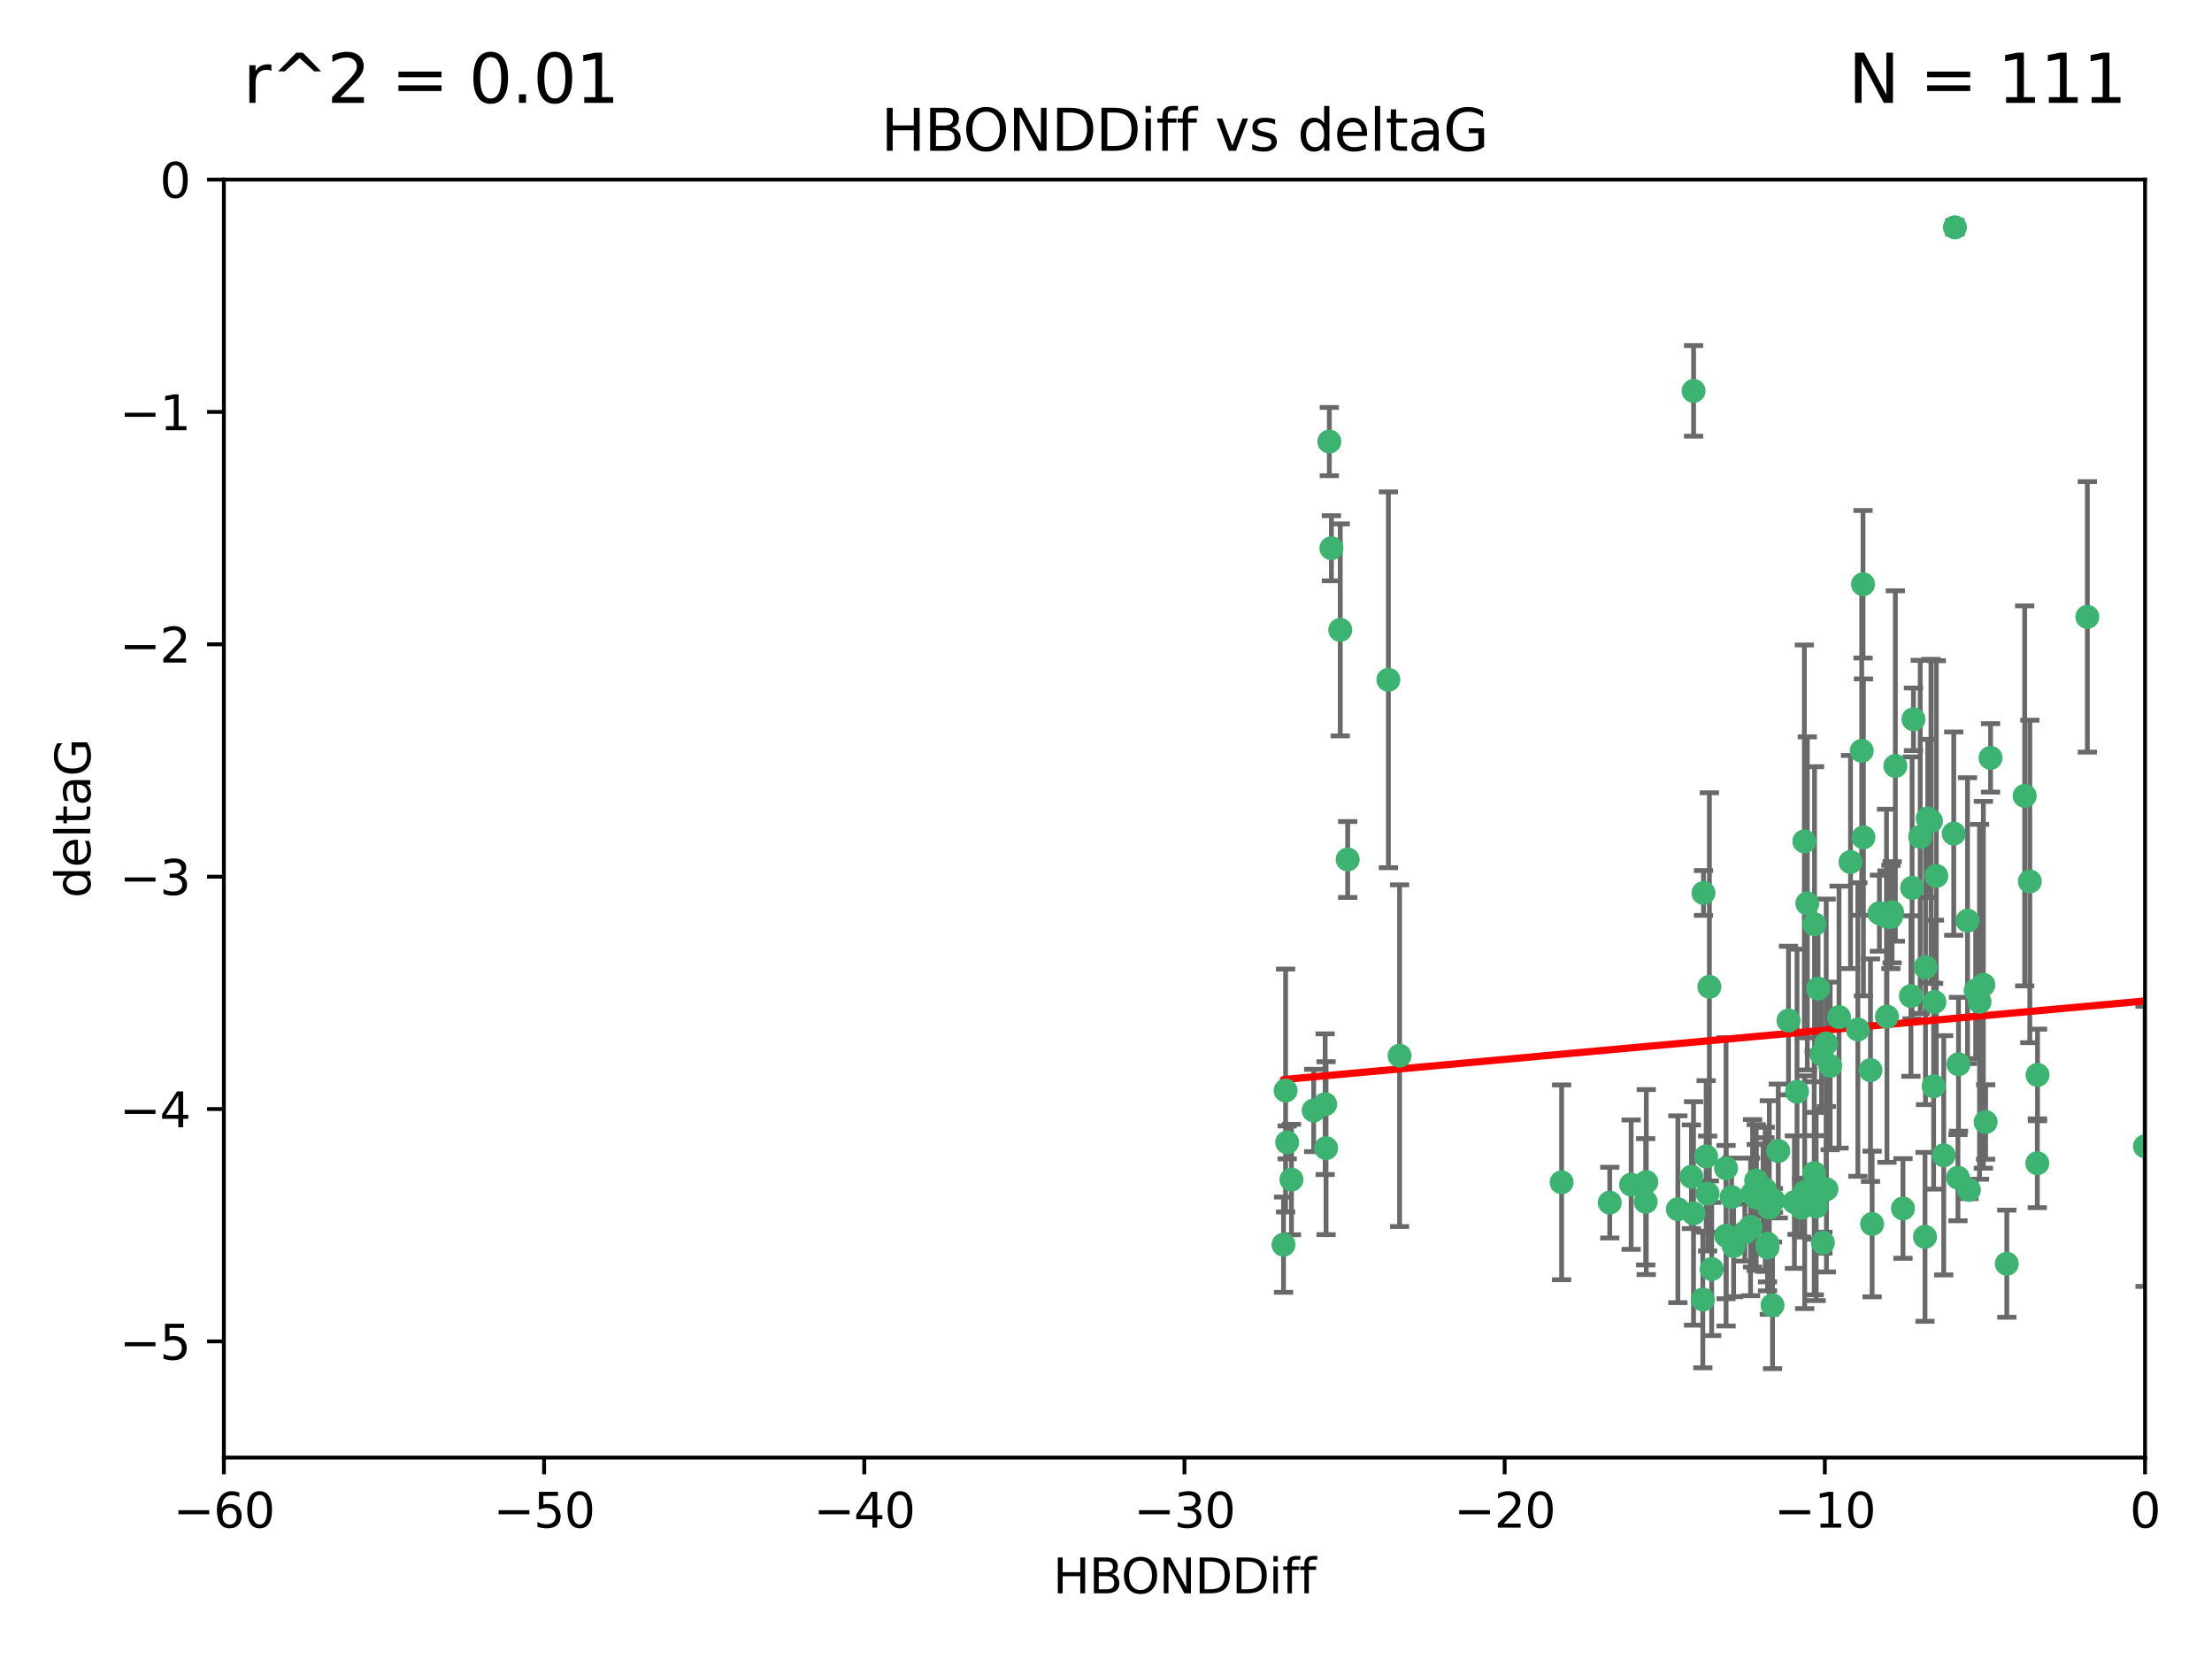 <?xml version="1.0" encoding="utf-8" standalone="no"?>
<!DOCTYPE svg PUBLIC "-//W3C//DTD SVG 1.1//EN"
  "http://www.w3.org/Graphics/SVG/1.1/DTD/svg11.dtd">
<svg xmlns:xlink="http://www.w3.org/1999/xlink" width="460.8pt" height="345.6pt" viewBox="0 0 460.8 345.6" xmlns="http://www.w3.org/2000/svg" version="1.1">
 <defs>
  <style type="text/css">*{stroke-linejoin: round; stroke-linecap: butt}</style>
 </defs>
 <g id="figure_1">
  <g id="patch_1">
   <path d="M 0 345.6 
L 460.8 345.6 
L 460.8 0 
L 0 0 
z
" style="fill: #ffffff"/>
  </g>
  <g id="axes_1">
   <g id="patch_2">
    <path d="M 46.64 303.64 
L 446.85 303.64 
L 446.85 37.411 
L 46.64 37.411 
z
" style="fill: #ffffff"/>
   </g>
   <g id="PathCollection_1">
    <defs>
     <path id="m4a8c1877c6" d="M 0 1.118 
C 0.297 1.118 0.581 1 0.791 0.791 
C 1 0.581 1.118 0.297 1.118 0 
C 1.118 -0.297 1 -0.581 0.791 -0.791 
C 0.581 -1 0.297 -1.118 0 -1.118 
C -0.297 -1.118 -0.581 -1 -0.791 -0.791 
C -1 -0.581 -1.118 -0.297 -1.118 0 
C -1.118 0.297 -1 0.581 -0.791 0.791 
C -0.581 1 -0.297 1.118 0 1.118 
z
" style="stroke: #3cb371"/>
    </defs>
    <g clip-path="url(#pca0a4afd19)">
     <use xlink:href="#m4a8c1877c6" x="389.995" y="254.983" style="fill: #3cb371; stroke: #3cb371"/>
     <use xlink:href="#m4a8c1877c6" x="360.725" y="249.368" style="fill: #3cb371; stroke: #3cb371"/>
     <use xlink:href="#m4a8c1877c6" x="335.341" y="250.525" style="fill: #3cb371; stroke: #3cb371"/>
     <use xlink:href="#m4a8c1877c6" x="359.572" y="257.423" style="fill: #3cb371; stroke: #3cb371"/>
     <use xlink:href="#m4a8c1877c6" x="356.576" y="264.361" style="fill: #3cb371; stroke: #3cb371"/>
     <use xlink:href="#m4a8c1877c6" x="359.569" y="243.368" style="fill: #3cb371; stroke: #3cb371"/>
     <use xlink:href="#m4a8c1877c6" x="368.21" y="259.077" style="fill: #3cb371; stroke: #3cb371"/>
     <use xlink:href="#m4a8c1877c6" x="268.142" y="237.984" style="fill: #3cb371; stroke: #3cb371"/>
     <use xlink:href="#m4a8c1877c6" x="368.215" y="259.88" style="fill: #3cb371; stroke: #3cb371"/>
     <use xlink:href="#m4a8c1877c6" x="354.728" y="270.711" style="fill: #3cb371; stroke: #3cb371"/>
     <use xlink:href="#m4a8c1877c6" x="269.035" y="245.719" style="fill: #3cb371; stroke: #3cb371"/>
     <use xlink:href="#m4a8c1877c6" x="352.793" y="252.775" style="fill: #3cb371; stroke: #3cb371"/>
     <use xlink:href="#m4a8c1877c6" x="352.356" y="245.136" style="fill: #3cb371; stroke: #3cb371"/>
     <use xlink:href="#m4a8c1877c6" x="291.558" y="219.917" style="fill: #3cb371; stroke: #3cb371"/>
     <use xlink:href="#m4a8c1877c6" x="363.484" y="256.751" style="fill: #3cb371; stroke: #3cb371"/>
     <use xlink:href="#m4a8c1877c6" x="339.796" y="246.78" style="fill: #3cb371; stroke: #3cb371"/>
     <use xlink:href="#m4a8c1877c6" x="398.082" y="207.495" style="fill: #3cb371; stroke: #3cb371"/>
     <use xlink:href="#m4a8c1877c6" x="342.828" y="250.354" style="fill: #3cb371; stroke: #3cb371"/>
     <use xlink:href="#m4a8c1877c6" x="380.484" y="247.734" style="fill: #3cb371; stroke: #3cb371"/>
     <use xlink:href="#m4a8c1877c6" x="381.26" y="222.048" style="fill: #3cb371; stroke: #3cb371"/>
     <use xlink:href="#m4a8c1877c6" x="370.448" y="239.771" style="fill: #3cb371; stroke: #3cb371"/>
     <use xlink:href="#m4a8c1877c6" x="276.054" y="230.024" style="fill: #3cb371; stroke: #3cb371"/>
     <use xlink:href="#m4a8c1877c6" x="361.144" y="259.571" style="fill: #3cb371; stroke: #3cb371"/>
     <use xlink:href="#m4a8c1877c6" x="378.734" y="205.942" style="fill: #3cb371; stroke: #3cb371"/>
     <use xlink:href="#m4a8c1877c6" x="289.224" y="141.609" style="fill: #3cb371; stroke: #3cb371"/>
     <use xlink:href="#m4a8c1877c6" x="342.951" y="246.246" style="fill: #3cb371; stroke: #3cb371"/>
     <use xlink:href="#m4a8c1877c6" x="374.353" y="227.428" style="fill: #3cb371; stroke: #3cb371"/>
     <use xlink:href="#m4a8c1877c6" x="325.314" y="246.299" style="fill: #3cb371; stroke: #3cb371"/>
     <use xlink:href="#m4a8c1877c6" x="276.924" y="91.985" style="fill: #3cb371; stroke: #3cb371"/>
     <use xlink:href="#m4a8c1877c6" x="273.664" y="231.332" style="fill: #3cb371; stroke: #3cb371"/>
     <use xlink:href="#m4a8c1877c6" x="367.664" y="247.763" style="fill: #3cb371; stroke: #3cb371"/>
     <use xlink:href="#m4a8c1877c6" x="378.221" y="247.353" style="fill: #3cb371; stroke: #3cb371"/>
     <use xlink:href="#m4a8c1877c6" x="276.242" y="239.185" style="fill: #3cb371; stroke: #3cb371"/>
     <use xlink:href="#m4a8c1877c6" x="279.2" y="131.218" style="fill: #3cb371; stroke: #3cb371"/>
     <use xlink:href="#m4a8c1877c6" x="368.578" y="251.55" style="fill: #3cb371; stroke: #3cb371"/>
     <use xlink:href="#m4a8c1877c6" x="373.81" y="250.426" style="fill: #3cb371; stroke: #3cb371"/>
     <use xlink:href="#m4a8c1877c6" x="365.093" y="248.593" style="fill: #3cb371; stroke: #3cb371"/>
     <use xlink:href="#m4a8c1877c6" x="378.34" y="251.329" style="fill: #3cb371; stroke: #3cb371"/>
     <use xlink:href="#m4a8c1877c6" x="383.103" y="211.882" style="fill: #3cb371; stroke: #3cb371"/>
     <use xlink:href="#m4a8c1877c6" x="277.358" y="114.211" style="fill: #3cb371; stroke: #3cb371"/>
     <use xlink:href="#m4a8c1877c6" x="355.725" y="248.632" style="fill: #3cb371; stroke: #3cb371"/>
     <use xlink:href="#m4a8c1877c6" x="369.251" y="271.922" style="fill: #3cb371; stroke: #3cb371"/>
     <use xlink:href="#m4a8c1877c6" x="365.853" y="249.466" style="fill: #3cb371; stroke: #3cb371"/>
     <use xlink:href="#m4a8c1877c6" x="377.935" y="244.387" style="fill: #3cb371; stroke: #3cb371"/>
     <use xlink:href="#m4a8c1877c6" x="367.286" y="249.742" style="fill: #3cb371; stroke: #3cb371"/>
     <use xlink:href="#m4a8c1877c6" x="354.865" y="186.022" style="fill: #3cb371; stroke: #3cb371"/>
     <use xlink:href="#m4a8c1877c6" x="365.848" y="245.927" style="fill: #3cb371; stroke: #3cb371"/>
     <use xlink:href="#m4a8c1877c6" x="410.159" y="247.876" style="fill: #3cb371; stroke: #3cb371"/>
     <use xlink:href="#m4a8c1877c6" x="375.288" y="251.564" style="fill: #3cb371; stroke: #3cb371"/>
     <use xlink:href="#m4a8c1877c6" x="375.948" y="248.361" style="fill: #3cb371; stroke: #3cb371"/>
     <use xlink:href="#m4a8c1877c6" x="349.532" y="251.904" style="fill: #3cb371; stroke: #3cb371"/>
     <use xlink:href="#m4a8c1877c6" x="355.426" y="240.908" style="fill: #3cb371; stroke: #3cb371"/>
     <use xlink:href="#m4a8c1877c6" x="364.676" y="255.593" style="fill: #3cb371; stroke: #3cb371"/>
     <use xlink:href="#m4a8c1877c6" x="280.746" y="179.048" style="fill: #3cb371; stroke: #3cb371"/>
     <use xlink:href="#m4a8c1877c6" x="379.469" y="219.614" style="fill: #3cb371; stroke: #3cb371"/>
     <use xlink:href="#m4a8c1877c6" x="380.434" y="217.375" style="fill: #3cb371; stroke: #3cb371"/>
     <use xlink:href="#m4a8c1877c6" x="379.743" y="258.871" style="fill: #3cb371; stroke: #3cb371"/>
     <use xlink:href="#m4a8c1877c6" x="369.439" y="250.057" style="fill: #3cb371; stroke: #3cb371"/>
     <use xlink:href="#m4a8c1877c6" x="367.734" y="249.848" style="fill: #3cb371; stroke: #3cb371"/>
     <use xlink:href="#m4a8c1877c6" x="461.043" y="179.309" style="fill: #3cb371; stroke: #3cb371"/>
     <use xlink:href="#m4a8c1877c6" x="352.806" y="81.428" style="fill: #3cb371; stroke: #3cb371"/>
     <use xlink:href="#m4a8c1877c6" x="398.611" y="149.837" style="fill: #3cb371; stroke: #3cb371"/>
     <use xlink:href="#m4a8c1877c6" x="407" y="173.656" style="fill: #3cb371; stroke: #3cb371"/>
     <use xlink:href="#m4a8c1877c6" x="387.029" y="214.466" style="fill: #3cb371; stroke: #3cb371"/>
     <use xlink:href="#m4a8c1877c6" x="372.579" y="212.601" style="fill: #3cb371; stroke: #3cb371"/>
     <use xlink:href="#m4a8c1877c6" x="414.669" y="157.878" style="fill: #3cb371; stroke: #3cb371"/>
     <use xlink:href="#m4a8c1877c6" x="403.364" y="182.467" style="fill: #3cb371; stroke: #3cb371"/>
     <use xlink:href="#m4a8c1877c6" x="396.423" y="251.748" style="fill: #3cb371; stroke: #3cb371"/>
     <use xlink:href="#m4a8c1877c6" x="389.655" y="222.933" style="fill: #3cb371; stroke: #3cb371"/>
     <use xlink:href="#m4a8c1877c6" x="377.998" y="192.532" style="fill: #3cb371; stroke: #3cb371"/>
     <use xlink:href="#m4a8c1877c6" x="385.496" y="179.572" style="fill: #3cb371; stroke: #3cb371"/>
     <use xlink:href="#m4a8c1877c6" x="398.326" y="184.953" style="fill: #3cb371; stroke: #3cb371"/>
     <use xlink:href="#m4a8c1877c6" x="401.584" y="170.494" style="fill: #3cb371; stroke: #3cb371"/>
     <use xlink:href="#m4a8c1877c6" x="356.097" y="205.576" style="fill: #3cb371; stroke: #3cb371"/>
     <use xlink:href="#m4a8c1877c6" x="391.517" y="190.233" style="fill: #3cb371; stroke: #3cb371"/>
     <use xlink:href="#m4a8c1877c6" x="393.088" y="211.773" style="fill: #3cb371; stroke: #3cb371"/>
     <use xlink:href="#m4a8c1877c6" x="376.497" y="188.196" style="fill: #3cb371; stroke: #3cb371"/>
     <use xlink:href="#m4a8c1877c6" x="394.158" y="190.046" style="fill: #3cb371; stroke: #3cb371"/>
     <use xlink:href="#m4a8c1877c6" x="267.38" y="259.29" style="fill: #3cb371; stroke: #3cb371"/>
     <use xlink:href="#m4a8c1877c6" x="267.812" y="227.174" style="fill: #3cb371; stroke: #3cb371"/>
     <use xlink:href="#m4a8c1877c6" x="401.014" y="257.656" style="fill: #3cb371; stroke: #3cb371"/>
     <use xlink:href="#m4a8c1877c6" x="424.412" y="242.33" style="fill: #3cb371; stroke: #3cb371"/>
     <use xlink:href="#m4a8c1877c6" x="402.257" y="171.05" style="fill: #3cb371; stroke: #3cb371"/>
     <use xlink:href="#m4a8c1877c6" x="411.573" y="206.323" style="fill: #3cb371; stroke: #3cb371"/>
     <use xlink:href="#m4a8c1877c6" x="400.017" y="174.342" style="fill: #3cb371; stroke: #3cb371"/>
     <use xlink:href="#m4a8c1877c6" x="388.103" y="121.711" style="fill: #3cb371; stroke: #3cb371"/>
     <use xlink:href="#m4a8c1877c6" x="388.187" y="174.444" style="fill: #3cb371; stroke: #3cb371"/>
     <use xlink:href="#m4a8c1877c6" x="434.833" y="128.506" style="fill: #3cb371; stroke: #3cb371"/>
     <use xlink:href="#m4a8c1877c6" x="402.981" y="208.73" style="fill: #3cb371; stroke: #3cb371"/>
     <use xlink:href="#m4a8c1877c6" x="401.118" y="201.481" style="fill: #3cb371; stroke: #3cb371"/>
     <use xlink:href="#m4a8c1877c6" x="459.389" y="152.625" style="fill: #3cb371; stroke: #3cb371"/>
     <use xlink:href="#m4a8c1877c6" x="387.832" y="156.408" style="fill: #3cb371; stroke: #3cb371"/>
     <use xlink:href="#m4a8c1877c6" x="392.998" y="190.942" style="fill: #3cb371; stroke: #3cb371"/>
     <use xlink:href="#m4a8c1877c6" x="412.373" y="208.69" style="fill: #3cb371; stroke: #3cb371"/>
     <use xlink:href="#m4a8c1877c6" x="407.994" y="221.702" style="fill: #3cb371; stroke: #3cb371"/>
     <use xlink:href="#m4a8c1877c6" x="407.876" y="245.331" style="fill: #3cb371; stroke: #3cb371"/>
     <use xlink:href="#m4a8c1877c6" x="422.847" y="183.618" style="fill: #3cb371; stroke: #3cb371"/>
     <use xlink:href="#m4a8c1877c6" x="421.78" y="165.798" style="fill: #3cb371; stroke: #3cb371"/>
     <use xlink:href="#m4a8c1877c6" x="451.256" y="238.5" style="fill: #3cb371; stroke: #3cb371"/>
     <use xlink:href="#m4a8c1877c6" x="402.812" y="226.292" style="fill: #3cb371; stroke: #3cb371"/>
     <use xlink:href="#m4a8c1877c6" x="407.25" y="47.35" style="fill: #3cb371; stroke: #3cb371"/>
     <use xlink:href="#m4a8c1877c6" x="375.881" y="175.282" style="fill: #3cb371; stroke: #3cb371"/>
     <use xlink:href="#m4a8c1877c6" x="413.172" y="205.151" style="fill: #3cb371; stroke: #3cb371"/>
     <use xlink:href="#m4a8c1877c6" x="446.85" y="238.81" style="fill: #3cb371; stroke: #3cb371"/>
     <use xlink:href="#m4a8c1877c6" x="393.906" y="191.03" style="fill: #3cb371; stroke: #3cb371"/>
     <use xlink:href="#m4a8c1877c6" x="404.915" y="240.671" style="fill: #3cb371; stroke: #3cb371"/>
     <use xlink:href="#m4a8c1877c6" x="418.055" y="263.255" style="fill: #3cb371; stroke: #3cb371"/>
     <use xlink:href="#m4a8c1877c6" x="424.454" y="223.93" style="fill: #3cb371; stroke: #3cb371"/>
     <use xlink:href="#m4a8c1877c6" x="413.641" y="233.736" style="fill: #3cb371; stroke: #3cb371"/>
     <use xlink:href="#m4a8c1877c6" x="409.867" y="191.787" style="fill: #3cb371; stroke: #3cb371"/>
     <use xlink:href="#m4a8c1877c6" x="394.839" y="159.571" style="fill: #3cb371; stroke: #3cb371"/>
    </g>
   </g>
   <g id="matplotlib.axis_1">
    <g id="xtick_1">
     <g id="line2d_1">
      <defs>
       <path id="m93a8110a0e" d="M 0 0 
L 0 3.5 
" style="stroke: #000000; stroke-width: 0.8"/>
      </defs>
      <g>
       <use xlink:href="#m93a8110a0e" x="46.64" y="303.64" style="stroke: #000000; stroke-width: 0.8"/>
      </g>
     </g>
     <g id="text_1">
      <!-- −60 -->
      <g transform="translate(36.088 318.238)scale(0.1 -0.1)">
       <defs>
        <path id="DejaVuSans-2212" d="M 678 2272 
L 4684 2272 
L 4684 1741 
L 678 1741 
L 678 2272 
z
" transform="scale(0.016)"/>
        <path id="DejaVuSans-36" d="M 2113 2584 
Q 1688 2584 1439 2293 
Q 1191 2003 1191 1497 
Q 1191 994 1439 701 
Q 1688 409 2113 409 
Q 2538 409 2786 701 
Q 3034 994 3034 1497 
Q 3034 2003 2786 2293 
Q 2538 2584 2113 2584 
z
M 3366 4563 
L 3366 3988 
Q 3128 4100 2886 4159 
Q 2644 4219 2406 4219 
Q 1781 4219 1451 3797 
Q 1122 3375 1075 2522 
Q 1259 2794 1537 2939 
Q 1816 3084 2150 3084 
Q 2853 3084 3261 2657 
Q 3669 2231 3669 1497 
Q 3669 778 3244 343 
Q 2819 -91 2113 -91 
Q 1303 -91 875 529 
Q 447 1150 447 2328 
Q 447 3434 972 4092 
Q 1497 4750 2381 4750 
Q 2619 4750 2861 4703 
Q 3103 4656 3366 4563 
z
" transform="scale(0.016)"/>
        <path id="DejaVuSans-30" d="M 2034 4250 
Q 1547 4250 1301 3770 
Q 1056 3291 1056 2328 
Q 1056 1369 1301 889 
Q 1547 409 2034 409 
Q 2525 409 2770 889 
Q 3016 1369 3016 2328 
Q 3016 3291 2770 3770 
Q 2525 4250 2034 4250 
z
M 2034 4750 
Q 2819 4750 3233 4129 
Q 3647 3509 3647 2328 
Q 3647 1150 3233 529 
Q 2819 -91 2034 -91 
Q 1250 -91 836 529 
Q 422 1150 422 2328 
Q 422 3509 836 4129 
Q 1250 4750 2034 4750 
z
" transform="scale(0.016)"/>
       </defs>
       <use xlink:href="#DejaVuSans-2212"/>
       <use xlink:href="#DejaVuSans-36" x="83.789"/>
       <use xlink:href="#DejaVuSans-30" x="147.412"/>
      </g>
     </g>
    </g>
    <g id="xtick_2">
     <g id="line2d_2">
      <g>
       <use xlink:href="#m93a8110a0e" x="113.342" y="303.64" style="stroke: #000000; stroke-width: 0.8"/>
      </g>
     </g>
     <g id="text_2">
      <!-- −50 -->
      <g transform="translate(102.789 318.238)scale(0.1 -0.1)">
       <defs>
        <path id="DejaVuSans-35" d="M 691 4666 
L 3169 4666 
L 3169 4134 
L 1269 4134 
L 1269 2991 
Q 1406 3038 1543 3061 
Q 1681 3084 1819 3084 
Q 2600 3084 3056 2656 
Q 3513 2228 3513 1497 
Q 3513 744 3044 326 
Q 2575 -91 1722 -91 
Q 1428 -91 1123 -41 
Q 819 9 494 109 
L 494 744 
Q 775 591 1075 516 
Q 1375 441 1709 441 
Q 2250 441 2565 725 
Q 2881 1009 2881 1497 
Q 2881 1984 2565 2268 
Q 2250 2553 1709 2553 
Q 1456 2553 1204 2497 
Q 953 2441 691 2322 
L 691 4666 
z
" transform="scale(0.016)"/>
       </defs>
       <use xlink:href="#DejaVuSans-2212"/>
       <use xlink:href="#DejaVuSans-35" x="83.789"/>
       <use xlink:href="#DejaVuSans-30" x="147.412"/>
      </g>
     </g>
    </g>
    <g id="xtick_3">
     <g id="line2d_3">
      <g>
       <use xlink:href="#m93a8110a0e" x="180.043" y="303.64" style="stroke: #000000; stroke-width: 0.8"/>
      </g>
     </g>
     <g id="text_3">
      <!-- −40 -->
      <g transform="translate(169.491 318.238)scale(0.1 -0.1)">
       <defs>
        <path id="DejaVuSans-34" d="M 2419 4116 
L 825 1625 
L 2419 1625 
L 2419 4116 
z
M 2253 4666 
L 3047 4666 
L 3047 1625 
L 3713 1625 
L 3713 1100 
L 3047 1100 
L 3047 0 
L 2419 0 
L 2419 1100 
L 313 1100 
L 313 1709 
L 2253 4666 
z
" transform="scale(0.016)"/>
       </defs>
       <use xlink:href="#DejaVuSans-2212"/>
       <use xlink:href="#DejaVuSans-34" x="83.789"/>
       <use xlink:href="#DejaVuSans-30" x="147.412"/>
      </g>
     </g>
    </g>
    <g id="xtick_4">
     <g id="line2d_4">
      <g>
       <use xlink:href="#m93a8110a0e" x="246.745" y="303.64" style="stroke: #000000; stroke-width: 0.8"/>
      </g>
     </g>
     <g id="text_4">
      <!-- −30 -->
      <g transform="translate(236.193 318.238)scale(0.1 -0.1)">
       <defs>
        <path id="DejaVuSans-33" d="M 2597 2516 
Q 3050 2419 3304 2112 
Q 3559 1806 3559 1356 
Q 3559 666 3084 287 
Q 2609 -91 1734 -91 
Q 1441 -91 1130 -33 
Q 819 25 488 141 
L 488 750 
Q 750 597 1062 519 
Q 1375 441 1716 441 
Q 2309 441 2620 675 
Q 2931 909 2931 1356 
Q 2931 1769 2642 2001 
Q 2353 2234 1838 2234 
L 1294 2234 
L 1294 2753 
L 1863 2753 
Q 2328 2753 2575 2939 
Q 2822 3125 2822 3475 
Q 2822 3834 2567 4026 
Q 2313 4219 1838 4219 
Q 1578 4219 1281 4162 
Q 984 4106 628 3988 
L 628 4550 
Q 988 4650 1302 4700 
Q 1616 4750 1894 4750 
Q 2613 4750 3031 4423 
Q 3450 4097 3450 3541 
Q 3450 3153 3228 2886 
Q 3006 2619 2597 2516 
z
" transform="scale(0.016)"/>
       </defs>
       <use xlink:href="#DejaVuSans-2212"/>
       <use xlink:href="#DejaVuSans-33" x="83.789"/>
       <use xlink:href="#DejaVuSans-30" x="147.412"/>
      </g>
     </g>
    </g>
    <g id="xtick_5">
     <g id="line2d_5">
      <g>
       <use xlink:href="#m93a8110a0e" x="313.447" y="303.64" style="stroke: #000000; stroke-width: 0.8"/>
      </g>
     </g>
     <g id="text_5">
      <!-- −20 -->
      <g transform="translate(302.894 318.238)scale(0.1 -0.1)">
       <defs>
        <path id="DejaVuSans-32" d="M 1228 531 
L 3431 531 
L 3431 0 
L 469 0 
L 469 531 
Q 828 903 1448 1529 
Q 2069 2156 2228 2338 
Q 2531 2678 2651 2914 
Q 2772 3150 2772 3378 
Q 2772 3750 2511 3984 
Q 2250 4219 1831 4219 
Q 1534 4219 1204 4116 
Q 875 4013 500 3803 
L 500 4441 
Q 881 4594 1212 4672 
Q 1544 4750 1819 4750 
Q 2544 4750 2975 4387 
Q 3406 4025 3406 3419 
Q 3406 3131 3298 2873 
Q 3191 2616 2906 2266 
Q 2828 2175 2409 1742 
Q 1991 1309 1228 531 
z
" transform="scale(0.016)"/>
       </defs>
       <use xlink:href="#DejaVuSans-2212"/>
       <use xlink:href="#DejaVuSans-32" x="83.789"/>
       <use xlink:href="#DejaVuSans-30" x="147.412"/>
      </g>
     </g>
    </g>
    <g id="xtick_6">
     <g id="line2d_6">
      <g>
       <use xlink:href="#m93a8110a0e" x="380.148" y="303.64" style="stroke: #000000; stroke-width: 0.8"/>
      </g>
     </g>
     <g id="text_6">
      <!-- −10 -->
      <g transform="translate(369.596 318.238)scale(0.1 -0.1)">
       <defs>
        <path id="DejaVuSans-31" d="M 794 531 
L 1825 531 
L 1825 4091 
L 703 3866 
L 703 4441 
L 1819 4666 
L 2450 4666 
L 2450 531 
L 3481 531 
L 3481 0 
L 794 0 
L 794 531 
z
" transform="scale(0.016)"/>
       </defs>
       <use xlink:href="#DejaVuSans-2212"/>
       <use xlink:href="#DejaVuSans-31" x="83.789"/>
       <use xlink:href="#DejaVuSans-30" x="147.412"/>
      </g>
     </g>
    </g>
    <g id="xtick_7">
     <g id="line2d_7">
      <g>
       <use xlink:href="#m93a8110a0e" x="446.85" y="303.64" style="stroke: #000000; stroke-width: 0.8"/>
      </g>
     </g>
     <g id="text_7">
      <!-- 0 -->
      <g transform="translate(443.669 318.238)scale(0.1 -0.1)">
       <use xlink:href="#DejaVuSans-30"/>
      </g>
     </g>
    </g>
    <g id="text_8">
     <!-- HBONDDiff -->
     <g transform="translate(219.356 331.917)scale(0.1 -0.1)">
      <defs>
       <path id="DejaVuSans-48" d="M 628 4666 
L 1259 4666 
L 1259 2753 
L 3553 2753 
L 3553 4666 
L 4184 4666 
L 4184 0 
L 3553 0 
L 3553 2222 
L 1259 2222 
L 1259 0 
L 628 0 
L 628 4666 
z
" transform="scale(0.016)"/>
       <path id="DejaVuSans-42" d="M 1259 2228 
L 1259 519 
L 2272 519 
Q 2781 519 3026 730 
Q 3272 941 3272 1375 
Q 3272 1813 3026 2020 
Q 2781 2228 2272 2228 
L 1259 2228 
z
M 1259 4147 
L 1259 2741 
L 2194 2741 
Q 2656 2741 2882 2914 
Q 3109 3088 3109 3444 
Q 3109 3797 2882 3972 
Q 2656 4147 2194 4147 
L 1259 4147 
z
M 628 4666 
L 2241 4666 
Q 2963 4666 3353 4366 
Q 3744 4066 3744 3513 
Q 3744 3084 3544 2831 
Q 3344 2578 2956 2516 
Q 3422 2416 3680 2098 
Q 3938 1781 3938 1306 
Q 3938 681 3513 340 
Q 3088 0 2303 0 
L 628 0 
L 628 4666 
z
" transform="scale(0.016)"/>
       <path id="DejaVuSans-4f" d="M 2522 4238 
Q 1834 4238 1429 3725 
Q 1025 3213 1025 2328 
Q 1025 1447 1429 934 
Q 1834 422 2522 422 
Q 3209 422 3611 934 
Q 4013 1447 4013 2328 
Q 4013 3213 3611 3725 
Q 3209 4238 2522 4238 
z
M 2522 4750 
Q 3503 4750 4090 4092 
Q 4678 3434 4678 2328 
Q 4678 1225 4090 567 
Q 3503 -91 2522 -91 
Q 1538 -91 948 565 
Q 359 1222 359 2328 
Q 359 3434 948 4092 
Q 1538 4750 2522 4750 
z
" transform="scale(0.016)"/>
       <path id="DejaVuSans-4e" d="M 628 4666 
L 1478 4666 
L 3547 763 
L 3547 4666 
L 4159 4666 
L 4159 0 
L 3309 0 
L 1241 3903 
L 1241 0 
L 628 0 
L 628 4666 
z
" transform="scale(0.016)"/>
       <path id="DejaVuSans-44" d="M 1259 4147 
L 1259 519 
L 2022 519 
Q 2988 519 3436 956 
Q 3884 1394 3884 2338 
Q 3884 3275 3436 3711 
Q 2988 4147 2022 4147 
L 1259 4147 
z
M 628 4666 
L 1925 4666 
Q 3281 4666 3915 4102 
Q 4550 3538 4550 2338 
Q 4550 1131 3912 565 
Q 3275 0 1925 0 
L 628 0 
L 628 4666 
z
" transform="scale(0.016)"/>
       <path id="DejaVuSans-69" d="M 603 3500 
L 1178 3500 
L 1178 0 
L 603 0 
L 603 3500 
z
M 603 4863 
L 1178 4863 
L 1178 4134 
L 603 4134 
L 603 4863 
z
" transform="scale(0.016)"/>
       <path id="DejaVuSans-66" d="M 2375 4863 
L 2375 4384 
L 1825 4384 
Q 1516 4384 1395 4259 
Q 1275 4134 1275 3809 
L 1275 3500 
L 2222 3500 
L 2222 3053 
L 1275 3053 
L 1275 0 
L 697 0 
L 697 3053 
L 147 3053 
L 147 3500 
L 697 3500 
L 697 3744 
Q 697 4328 969 4595 
Q 1241 4863 1831 4863 
L 2375 4863 
z
" transform="scale(0.016)"/>
      </defs>
      <use xlink:href="#DejaVuSans-48"/>
      <use xlink:href="#DejaVuSans-42" x="75.195"/>
      <use xlink:href="#DejaVuSans-4f" x="142.049"/>
      <use xlink:href="#DejaVuSans-4e" x="220.76"/>
      <use xlink:href="#DejaVuSans-44" x="295.564"/>
      <use xlink:href="#DejaVuSans-44" x="372.566"/>
      <use xlink:href="#DejaVuSans-69" x="449.568"/>
      <use xlink:href="#DejaVuSans-66" x="477.352"/>
      <use xlink:href="#DejaVuSans-66" x="512.557"/>
     </g>
    </g>
   </g>
   <g id="matplotlib.axis_2">
    <g id="ytick_1">
     <g id="line2d_8">
      <defs>
       <path id="m16acda1f0b" d="M 0 0 
L -3.5 0 
" style="stroke: #000000; stroke-width: 0.8"/>
      </defs>
      <g>
       <use xlink:href="#m16acda1f0b" x="46.64" y="279.437" style="stroke: #000000; stroke-width: 0.8"/>
      </g>
     </g>
     <g id="text_9">
      <!-- −5 -->
      <g transform="translate(24.898 283.237)scale(0.1 -0.1)">
       <use xlink:href="#DejaVuSans-2212"/>
       <use xlink:href="#DejaVuSans-35" x="83.789"/>
      </g>
     </g>
    </g>
    <g id="ytick_2">
     <g id="line2d_9">
      <g>
       <use xlink:href="#m16acda1f0b" x="46.64" y="231.032" style="stroke: #000000; stroke-width: 0.8"/>
      </g>
     </g>
     <g id="text_10">
      <!-- −4 -->
      <g transform="translate(24.898 234.831)scale(0.1 -0.1)">
       <use xlink:href="#DejaVuSans-2212"/>
       <use xlink:href="#DejaVuSans-34" x="83.789"/>
      </g>
     </g>
    </g>
    <g id="ytick_3">
     <g id="line2d_10">
      <g>
       <use xlink:href="#m16acda1f0b" x="46.64" y="182.627" style="stroke: #000000; stroke-width: 0.8"/>
      </g>
     </g>
     <g id="text_11">
      <!-- −3 -->
      <g transform="translate(24.898 186.426)scale(0.1 -0.1)">
       <use xlink:href="#DejaVuSans-2212"/>
       <use xlink:href="#DejaVuSans-33" x="83.789"/>
      </g>
     </g>
    </g>
    <g id="ytick_4">
     <g id="line2d_11">
      <g>
       <use xlink:href="#m16acda1f0b" x="46.64" y="134.222" style="stroke: #000000; stroke-width: 0.8"/>
      </g>
     </g>
     <g id="text_12">
      <!-- −2 -->
      <g transform="translate(24.898 138.021)scale(0.1 -0.1)">
       <use xlink:href="#DejaVuSans-2212"/>
       <use xlink:href="#DejaVuSans-32" x="83.789"/>
      </g>
     </g>
    </g>
    <g id="ytick_5">
     <g id="line2d_12">
      <g>
       <use xlink:href="#m16acda1f0b" x="46.64" y="85.816" style="stroke: #000000; stroke-width: 0.8"/>
      </g>
     </g>
     <g id="text_13">
      <!-- −1 -->
      <g transform="translate(24.898 89.616)scale(0.1 -0.1)">
       <use xlink:href="#DejaVuSans-2212"/>
       <use xlink:href="#DejaVuSans-31" x="83.789"/>
      </g>
     </g>
    </g>
    <g id="ytick_6">
     <g id="line2d_13">
      <g>
       <use xlink:href="#m16acda1f0b" x="46.64" y="37.411" style="stroke: #000000; stroke-width: 0.8"/>
      </g>
     </g>
     <g id="text_14">
      <!-- 0 -->
      <g transform="translate(33.278 41.21)scale(0.1 -0.1)">
       <use xlink:href="#DejaVuSans-30"/>
      </g>
     </g>
    </g>
    <g id="text_15">
     <!-- deltaG -->
     <g transform="translate(18.818 187.064)rotate(-90)scale(0.1 -0.1)">
      <defs>
       <path id="DejaVuSans-64" d="M 2906 2969 
L 2906 4863 
L 3481 4863 
L 3481 0 
L 2906 0 
L 2906 525 
Q 2725 213 2448 61 
Q 2172 -91 1784 -91 
Q 1150 -91 751 415 
Q 353 922 353 1747 
Q 353 2572 751 3078 
Q 1150 3584 1784 3584 
Q 2172 3584 2448 3432 
Q 2725 3281 2906 2969 
z
M 947 1747 
Q 947 1113 1208 752 
Q 1469 391 1925 391 
Q 2381 391 2643 752 
Q 2906 1113 2906 1747 
Q 2906 2381 2643 2742 
Q 2381 3103 1925 3103 
Q 1469 3103 1208 2742 
Q 947 2381 947 1747 
z
" transform="scale(0.016)"/>
       <path id="DejaVuSans-65" d="M 3597 1894 
L 3597 1613 
L 953 1613 
Q 991 1019 1311 708 
Q 1631 397 2203 397 
Q 2534 397 2845 478 
Q 3156 559 3463 722 
L 3463 178 
Q 3153 47 2828 -22 
Q 2503 -91 2169 -91 
Q 1331 -91 842 396 
Q 353 884 353 1716 
Q 353 2575 817 3079 
Q 1281 3584 2069 3584 
Q 2775 3584 3186 3129 
Q 3597 2675 3597 1894 
z
M 3022 2063 
Q 3016 2534 2758 2815 
Q 2500 3097 2075 3097 
Q 1594 3097 1305 2825 
Q 1016 2553 972 2059 
L 3022 2063 
z
" transform="scale(0.016)"/>
       <path id="DejaVuSans-6c" d="M 603 4863 
L 1178 4863 
L 1178 0 
L 603 0 
L 603 4863 
z
" transform="scale(0.016)"/>
       <path id="DejaVuSans-74" d="M 1172 4494 
L 1172 3500 
L 2356 3500 
L 2356 3053 
L 1172 3053 
L 1172 1153 
Q 1172 725 1289 603 
Q 1406 481 1766 481 
L 2356 481 
L 2356 0 
L 1766 0 
Q 1100 0 847 248 
Q 594 497 594 1153 
L 594 3053 
L 172 3053 
L 172 3500 
L 594 3500 
L 594 4494 
L 1172 4494 
z
" transform="scale(0.016)"/>
       <path id="DejaVuSans-61" d="M 2194 1759 
Q 1497 1759 1228 1600 
Q 959 1441 959 1056 
Q 959 750 1161 570 
Q 1363 391 1709 391 
Q 2188 391 2477 730 
Q 2766 1069 2766 1631 
L 2766 1759 
L 2194 1759 
z
M 3341 1997 
L 3341 0 
L 2766 0 
L 2766 531 
Q 2569 213 2275 61 
Q 1981 -91 1556 -91 
Q 1019 -91 701 211 
Q 384 513 384 1019 
Q 384 1609 779 1909 
Q 1175 2209 1959 2209 
L 2766 2209 
L 2766 2266 
Q 2766 2663 2505 2880 
Q 2244 3097 1772 3097 
Q 1472 3097 1187 3025 
Q 903 2953 641 2809 
L 641 3341 
Q 956 3463 1253 3523 
Q 1550 3584 1831 3584 
Q 2591 3584 2966 3190 
Q 3341 2797 3341 1997 
z
" transform="scale(0.016)"/>
       <path id="DejaVuSans-47" d="M 3809 666 
L 3809 1919 
L 2778 1919 
L 2778 2438 
L 4434 2438 
L 4434 434 
Q 4069 175 3628 42 
Q 3188 -91 2688 -91 
Q 1594 -91 976 548 
Q 359 1188 359 2328 
Q 359 3472 976 4111 
Q 1594 4750 2688 4750 
Q 3144 4750 3555 4637 
Q 3966 4525 4313 4306 
L 4313 3634 
Q 3963 3931 3569 4081 
Q 3175 4231 2741 4231 
Q 1884 4231 1454 3753 
Q 1025 3275 1025 2328 
Q 1025 1384 1454 906 
Q 1884 428 2741 428 
Q 3075 428 3337 486 
Q 3600 544 3809 666 
z
" transform="scale(0.016)"/>
      </defs>
      <use xlink:href="#DejaVuSans-64"/>
      <use xlink:href="#DejaVuSans-65" x="63.477"/>
      <use xlink:href="#DejaVuSans-6c" x="125"/>
      <use xlink:href="#DejaVuSans-74" x="152.783"/>
      <use xlink:href="#DejaVuSans-61" x="191.992"/>
      <use xlink:href="#DejaVuSans-47" x="253.271"/>
     </g>
    </g>
   </g>
   <g id="LineCollection_1">
    <path d="M 389.995 270.155 
L 389.995 239.811 
" clip-path="url(#pca0a4afd19)" style="fill: none; stroke: #696969"/>
    <path d="M 360.725 257.476 
L 360.725 241.26 
" clip-path="url(#pca0a4afd19)" style="fill: none; stroke: #696969"/>
    <path d="M 335.341 257.892 
L 335.341 243.157 
" clip-path="url(#pca0a4afd19)" style="fill: none; stroke: #696969"/>
    <path d="M 359.572 276.229 
L 359.572 238.617 
" clip-path="url(#pca0a4afd19)" style="fill: none; stroke: #696969"/>
    <path d="M 356.576 278.232 
L 356.576 250.491 
" clip-path="url(#pca0a4afd19)" style="fill: none; stroke: #696969"/>
    <path d="M 359.569 270.554 
L 359.569 216.181 
" clip-path="url(#pca0a4afd19)" style="fill: none; stroke: #696969"/>
    <path d="M 368.21 267.033 
L 368.21 251.122 
" clip-path="url(#pca0a4afd19)" style="fill: none; stroke: #696969"/>
    <path d="M 268.142 241.415 
L 268.142 234.553 
" clip-path="url(#pca0a4afd19)" style="fill: none; stroke: #696969"/>
    <path d="M 368.215 268.904 
L 368.215 250.857 
" clip-path="url(#pca0a4afd19)" style="fill: none; stroke: #696969"/>
    <path d="M 354.728 284.942 
L 354.728 256.479 
" clip-path="url(#pca0a4afd19)" style="fill: none; stroke: #696969"/>
    <path d="M 269.035 257.222 
L 269.035 234.216 
" clip-path="url(#pca0a4afd19)" style="fill: none; stroke: #696969"/>
    <path d="M 352.793 276.048 
L 352.793 229.502 
" clip-path="url(#pca0a4afd19)" style="fill: none; stroke: #696969"/>
    <path d="M 352.356 255.934 
L 352.356 234.337 
" clip-path="url(#pca0a4afd19)" style="fill: none; stroke: #696969"/>
    <path d="M 291.558 255.508 
L 291.558 184.325 
" clip-path="url(#pca0a4afd19)" style="fill: none; stroke: #696969"/>
    <path d="M 363.484 262.697 
L 363.484 250.804 
" clip-path="url(#pca0a4afd19)" style="fill: none; stroke: #696969"/>
    <path d="M 339.796 260.254 
L 339.796 233.306 
" clip-path="url(#pca0a4afd19)" style="fill: none; stroke: #696969"/>
    <path d="M 398.082 224.214 
L 398.082 190.775 
" clip-path="url(#pca0a4afd19)" style="fill: none; stroke: #696969"/>
    <path d="M 342.828 263.512 
L 342.828 237.195 
" clip-path="url(#pca0a4afd19)" style="fill: none; stroke: #696969"/>
    <path d="M 380.484 264.964 
L 380.484 230.503 
" clip-path="url(#pca0a4afd19)" style="fill: none; stroke: #696969"/>
    <path d="M 381.26 239.508 
L 381.26 204.588 
" clip-path="url(#pca0a4afd19)" style="fill: none; stroke: #696969"/>
    <path d="M 370.448 253.716 
L 370.448 225.827 
" clip-path="url(#pca0a4afd19)" style="fill: none; stroke: #696969"/>
    <path d="M 276.054 244.68 
L 276.054 215.367 
" clip-path="url(#pca0a4afd19)" style="fill: none; stroke: #696969"/>
    <path d="M 361.144 270.116 
L 361.144 249.026 
" clip-path="url(#pca0a4afd19)" style="fill: none; stroke: #696969"/>
    <path d="M 378.734 219.695 
L 378.734 192.189 
" clip-path="url(#pca0a4afd19)" style="fill: none; stroke: #696969"/>
    <path d="M 289.224 180.758 
L 289.224 102.46 
" clip-path="url(#pca0a4afd19)" style="fill: none; stroke: #696969"/>
    <path d="M 342.951 265.512 
L 342.951 226.981 
" clip-path="url(#pca0a4afd19)" style="fill: none; stroke: #696969"/>
    <path d="M 374.353 257.131 
L 374.353 197.725 
" clip-path="url(#pca0a4afd19)" style="fill: none; stroke: #696969"/>
    <path d="M 325.314 266.591 
L 325.314 226.008 
" clip-path="url(#pca0a4afd19)" style="fill: none; stroke: #696969"/>
    <path d="M 276.924 99.095 
L 276.924 84.876 
" clip-path="url(#pca0a4afd19)" style="fill: none; stroke: #696969"/>
    <path d="M 273.664 239.908 
L 273.664 222.755 
" clip-path="url(#pca0a4afd19)" style="fill: none; stroke: #696969"/>
    <path d="M 367.664 258.514 
L 367.664 237.011 
" clip-path="url(#pca0a4afd19)" style="fill: none; stroke: #696969"/>
    <path d="M 378.221 258.126 
L 378.221 236.58 
" clip-path="url(#pca0a4afd19)" style="fill: none; stroke: #696969"/>
    <path d="M 276.242 257.197 
L 276.242 221.173 
" clip-path="url(#pca0a4afd19)" style="fill: none; stroke: #696969"/>
    <path d="M 279.2 153.297 
L 279.2 109.139 
" clip-path="url(#pca0a4afd19)" style="fill: none; stroke: #696969"/>
    <path d="M 368.578 273.8 
L 368.578 229.299 
" clip-path="url(#pca0a4afd19)" style="fill: none; stroke: #696969"/>
    <path d="M 373.81 264.226 
L 373.81 236.626 
" clip-path="url(#pca0a4afd19)" style="fill: none; stroke: #696969"/>
    <path d="M 365.093 263.956 
L 365.093 233.23 
" clip-path="url(#pca0a4afd19)" style="fill: none; stroke: #696969"/>
    <path d="M 378.34 270.93 
L 378.34 231.728 
" clip-path="url(#pca0a4afd19)" style="fill: none; stroke: #696969"/>
    <path d="M 383.103 239.166 
L 383.103 184.597 
" clip-path="url(#pca0a4afd19)" style="fill: none; stroke: #696969"/>
    <path d="M 277.358 120.995 
L 277.358 107.427 
" clip-path="url(#pca0a4afd19)" style="fill: none; stroke: #696969"/>
    <path d="M 355.725 260.598 
L 355.725 236.665 
" clip-path="url(#pca0a4afd19)" style="fill: none; stroke: #696969"/>
    <path d="M 369.251 285.112 
L 369.251 258.731 
" clip-path="url(#pca0a4afd19)" style="fill: none; stroke: #696969"/>
    <path d="M 365.853 264.652 
L 365.853 234.281 
" clip-path="url(#pca0a4afd19)" style="fill: none; stroke: #696969"/>
    <path d="M 377.935 269.744 
L 377.935 219.03 
" clip-path="url(#pca0a4afd19)" style="fill: none; stroke: #696969"/>
    <path d="M 367.286 261.161 
L 367.286 238.322 
" clip-path="url(#pca0a4afd19)" style="fill: none; stroke: #696969"/>
    <path d="M 354.865 190.691 
L 354.865 181.352 
" clip-path="url(#pca0a4afd19)" style="fill: none; stroke: #696969"/>
    <path d="M 365.848 253.43 
L 365.848 238.424 
" clip-path="url(#pca0a4afd19)" style="fill: none; stroke: #696969"/>
    <path d="M 410.159 249.693 
L 410.159 246.059 
" clip-path="url(#pca0a4afd19)" style="fill: none; stroke: #696969"/>
    <path d="M 375.288 257.702 
L 375.288 245.427 
" clip-path="url(#pca0a4afd19)" style="fill: none; stroke: #696969"/>
    <path d="M 375.948 272.603 
L 375.948 224.118 
" clip-path="url(#pca0a4afd19)" style="fill: none; stroke: #696969"/>
    <path d="M 349.532 271.363 
L 349.532 232.446 
" clip-path="url(#pca0a4afd19)" style="fill: none; stroke: #696969"/>
    <path d="M 355.426 256.695 
L 355.426 225.122 
" clip-path="url(#pca0a4afd19)" style="fill: none; stroke: #696969"/>
    <path d="M 364.676 269.927 
L 364.676 241.26 
" clip-path="url(#pca0a4afd19)" style="fill: none; stroke: #696969"/>
    <path d="M 280.746 186.957 
L 280.746 171.14 
" clip-path="url(#pca0a4afd19)" style="fill: none; stroke: #696969"/>
    <path d="M 379.469 231.097 
L 379.469 208.132 
" clip-path="url(#pca0a4afd19)" style="fill: none; stroke: #696969"/>
    <path d="M 380.434 247.455 
L 380.434 187.294 
" clip-path="url(#pca0a4afd19)" style="fill: none; stroke: #696969"/>
    <path d="M 379.743 261.063 
L 379.743 256.678 
" clip-path="url(#pca0a4afd19)" style="fill: none; stroke: #696969"/>
    <path d="M 369.439 252.54 
L 369.439 247.575 
" clip-path="url(#pca0a4afd19)" style="fill: none; stroke: #696969"/>
    <path d="M 367.734 264.863 
L 367.734 234.833 
" clip-path="url(#pca0a4afd19)" style="fill: none; stroke: #696969"/>
    <path d="M 461.043 205.29 
L 461.043 153.329 
" clip-path="url(#pca0a4afd19)" style="fill: none; stroke: #696969"/>
    <path d="M 352.806 90.862 
L 352.806 71.993 
" clip-path="url(#pca0a4afd19)" style="fill: none; stroke: #696969"/>
    <path d="M 398.611 156.355 
L 398.611 143.318 
" clip-path="url(#pca0a4afd19)" style="fill: none; stroke: #696969"/>
    <path d="M 407 194.836 
L 407 152.476 
" clip-path="url(#pca0a4afd19)" style="fill: none; stroke: #696969"/>
    <path d="M 387.029 245.044 
L 387.029 183.888 
" clip-path="url(#pca0a4afd19)" style="fill: none; stroke: #696969"/>
    <path d="M 372.579 228.078 
L 372.579 197.125 
" clip-path="url(#pca0a4afd19)" style="fill: none; stroke: #696969"/>
    <path d="M 414.669 165.005 
L 414.669 150.751 
" clip-path="url(#pca0a4afd19)" style="fill: none; stroke: #696969"/>
    <path d="M 403.364 227.298 
L 403.364 137.636 
" clip-path="url(#pca0a4afd19)" style="fill: none; stroke: #696969"/>
    <path d="M 396.423 262.128 
L 396.423 241.367 
" clip-path="url(#pca0a4afd19)" style="fill: none; stroke: #696969"/>
    <path d="M 389.655 246.109 
L 389.655 199.756 
" clip-path="url(#pca0a4afd19)" style="fill: none; stroke: #696969"/>
    <path d="M 377.998 225.345 
L 377.998 159.72 
" clip-path="url(#pca0a4afd19)" style="fill: none; stroke: #696969"/>
    <path d="M 385.496 201.773 
L 385.496 157.372 
" clip-path="url(#pca0a4afd19)" style="fill: none; stroke: #696969"/>
    <path d="M 398.326 212.23 
L 398.326 157.676 
" clip-path="url(#pca0a4afd19)" style="fill: none; stroke: #696969"/>
    <path d="M 401.584 186.972 
L 401.584 154.016 
" clip-path="url(#pca0a4afd19)" style="fill: none; stroke: #696969"/>
    <path d="M 356.097 246.008 
L 356.097 165.144 
" clip-path="url(#pca0a4afd19)" style="fill: none; stroke: #696969"/>
    <path d="M 391.517 198.148 
L 391.517 182.318 
" clip-path="url(#pca0a4afd19)" style="fill: none; stroke: #696969"/>
    <path d="M 393.088 242.126 
L 393.088 181.42 
" clip-path="url(#pca0a4afd19)" style="fill: none; stroke: #696969"/>
    <path d="M 376.497 222.889 
L 376.497 153.503 
" clip-path="url(#pca0a4afd19)" style="fill: none; stroke: #696969"/>
    <path d="M 394.158 200.584 
L 394.158 179.507 
" clip-path="url(#pca0a4afd19)" style="fill: none; stroke: #696969"/>
    <path d="M 267.38 269.212 
L 267.38 249.368 
" clip-path="url(#pca0a4afd19)" style="fill: none; stroke: #696969"/>
    <path d="M 267.812 252.472 
L 267.812 201.876 
" clip-path="url(#pca0a4afd19)" style="fill: none; stroke: #696969"/>
    <path d="M 401.014 275.252 
L 401.014 240.061 
" clip-path="url(#pca0a4afd19)" style="fill: none; stroke: #696969"/>
    <path d="M 424.412 251.582 
L 424.412 233.078 
" clip-path="url(#pca0a4afd19)" style="fill: none; stroke: #696969"/>
    <path d="M 402.257 204.754 
L 402.257 137.346 
" clip-path="url(#pca0a4afd19)" style="fill: none; stroke: #696969"/>
    <path d="M 411.573 220.528 
L 411.573 192.117 
" clip-path="url(#pca0a4afd19)" style="fill: none; stroke: #696969"/>
    <path d="M 400.017 211.12 
L 400.017 137.565 
" clip-path="url(#pca0a4afd19)" style="fill: none; stroke: #696969"/>
    <path d="M 388.103 137.078 
L 388.103 106.345 
" clip-path="url(#pca0a4afd19)" style="fill: none; stroke: #696969"/>
    <path d="M 388.187 207.463 
L 388.187 141.425 
" clip-path="url(#pca0a4afd19)" style="fill: none; stroke: #696969"/>
    <path d="M 434.833 156.681 
L 434.833 100.33 
" clip-path="url(#pca0a4afd19)" style="fill: none; stroke: #696969"/>
    <path d="M 402.981 225.774 
L 402.981 191.686 
" clip-path="url(#pca0a4afd19)" style="fill: none; stroke: #696969"/>
    <path d="M 401.118 230.111 
L 401.118 172.85 
" clip-path="url(#pca0a4afd19)" style="fill: none; stroke: #696969"/>
    <path d="M 459.389 174.018 
L 459.389 131.232 
" clip-path="url(#pca0a4afd19)" style="fill: none; stroke: #696969"/>
    <path d="M 387.832 190.67 
L 387.832 122.145 
" clip-path="url(#pca0a4afd19)" style="fill: none; stroke: #696969"/>
    <path d="M 392.998 213.309 
L 392.998 168.575 
" clip-path="url(#pca0a4afd19)" style="fill: none; stroke: #696969"/>
    <path d="M 412.373 245.657 
L 412.373 171.722 
" clip-path="url(#pca0a4afd19)" style="fill: none; stroke: #696969"/>
    <path d="M 407.994 235.643 
L 407.994 207.761 
" clip-path="url(#pca0a4afd19)" style="fill: none; stroke: #696969"/>
    <path d="M 407.876 254.309 
L 407.876 236.353 
" clip-path="url(#pca0a4afd19)" style="fill: none; stroke: #696969"/>
    <path d="M 422.847 217.205 
L 422.847 150.03 
" clip-path="url(#pca0a4afd19)" style="fill: none; stroke: #696969"/>
    <path d="M 421.78 205.383 
L 421.78 126.213 
" clip-path="url(#pca0a4afd19)" style="fill: none; stroke: #696969"/>
    <path d="M 451.256 241.987 
L 451.256 235.013 
" clip-path="url(#pca0a4afd19)" style="fill: none; stroke: #696969"/>
    <path d="M 402.812 247.709 
L 402.812 204.875 
" clip-path="url(#pca0a4afd19)" style="fill: none; stroke: #696969"/>
    <path d="M 407.25 48.763 
L 407.25 45.937 
" clip-path="url(#pca0a4afd19)" style="fill: none; stroke: #696969"/>
    <path d="M 375.881 216.197 
L 375.881 134.366 
" clip-path="url(#pca0a4afd19)" style="fill: none; stroke: #696969"/>
    <path d="M 413.172 243.361 
L 413.172 166.941 
" clip-path="url(#pca0a4afd19)" style="fill: none; stroke: #696969"/>
    <path d="M 446.85 267.981 
L 446.85 209.639 
" clip-path="url(#pca0a4afd19)" style="fill: none; stroke: #696969"/>
    <path d="M 393.906 201.782 
L 393.906 180.278 
" clip-path="url(#pca0a4afd19)" style="fill: none; stroke: #696969"/>
    <path d="M 404.915 265.593 
L 404.915 215.748 
" clip-path="url(#pca0a4afd19)" style="fill: none; stroke: #696969"/>
    <path d="M 418.055 274.413 
L 418.055 252.097 
" clip-path="url(#pca0a4afd19)" style="fill: none; stroke: #696969"/>
    <path d="M 424.454 233.473 
L 424.454 214.387 
" clip-path="url(#pca0a4afd19)" style="fill: none; stroke: #696969"/>
    <path d="M 413.641 241.488 
L 413.641 225.984 
" clip-path="url(#pca0a4afd19)" style="fill: none; stroke: #696969"/>
    <path d="M 409.867 221.56 
L 409.867 162.013 
" clip-path="url(#pca0a4afd19)" style="fill: none; stroke: #696969"/>
    <path d="M 394.839 196.073 
L 394.839 123.068 
" clip-path="url(#pca0a4afd19)" style="fill: none; stroke: #696969"/>
   </g>
   <g id="line2d_14">
    <defs>
     <path id="m11f88df49e" d="M 2 0 
L -2 -0 
" style="stroke: #696969"/>
    </defs>
    <g clip-path="url(#pca0a4afd19)">
     <use xlink:href="#m11f88df49e" x="389.995" y="270.155" style="fill: #696969; stroke: #696969"/>
     <use xlink:href="#m11f88df49e" x="360.725" y="257.476" style="fill: #696969; stroke: #696969"/>
     <use xlink:href="#m11f88df49e" x="335.341" y="257.892" style="fill: #696969; stroke: #696969"/>
     <use xlink:href="#m11f88df49e" x="359.572" y="276.229" style="fill: #696969; stroke: #696969"/>
     <use xlink:href="#m11f88df49e" x="356.576" y="278.232" style="fill: #696969; stroke: #696969"/>
     <use xlink:href="#m11f88df49e" x="359.569" y="270.554" style="fill: #696969; stroke: #696969"/>
     <use xlink:href="#m11f88df49e" x="368.21" y="267.033" style="fill: #696969; stroke: #696969"/>
     <use xlink:href="#m11f88df49e" x="268.142" y="241.415" style="fill: #696969; stroke: #696969"/>
     <use xlink:href="#m11f88df49e" x="368.215" y="268.904" style="fill: #696969; stroke: #696969"/>
     <use xlink:href="#m11f88df49e" x="354.728" y="284.942" style="fill: #696969; stroke: #696969"/>
     <use xlink:href="#m11f88df49e" x="269.035" y="257.222" style="fill: #696969; stroke: #696969"/>
     <use xlink:href="#m11f88df49e" x="352.793" y="276.048" style="fill: #696969; stroke: #696969"/>
     <use xlink:href="#m11f88df49e" x="352.356" y="255.934" style="fill: #696969; stroke: #696969"/>
     <use xlink:href="#m11f88df49e" x="291.558" y="255.508" style="fill: #696969; stroke: #696969"/>
     <use xlink:href="#m11f88df49e" x="363.484" y="262.697" style="fill: #696969; stroke: #696969"/>
     <use xlink:href="#m11f88df49e" x="339.796" y="260.254" style="fill: #696969; stroke: #696969"/>
     <use xlink:href="#m11f88df49e" x="398.082" y="224.214" style="fill: #696969; stroke: #696969"/>
     <use xlink:href="#m11f88df49e" x="342.828" y="263.512" style="fill: #696969; stroke: #696969"/>
     <use xlink:href="#m11f88df49e" x="380.484" y="264.964" style="fill: #696969; stroke: #696969"/>
     <use xlink:href="#m11f88df49e" x="381.26" y="239.508" style="fill: #696969; stroke: #696969"/>
     <use xlink:href="#m11f88df49e" x="370.448" y="253.716" style="fill: #696969; stroke: #696969"/>
     <use xlink:href="#m11f88df49e" x="276.054" y="244.68" style="fill: #696969; stroke: #696969"/>
     <use xlink:href="#m11f88df49e" x="361.144" y="270.116" style="fill: #696969; stroke: #696969"/>
     <use xlink:href="#m11f88df49e" x="378.734" y="219.695" style="fill: #696969; stroke: #696969"/>
     <use xlink:href="#m11f88df49e" x="289.224" y="180.758" style="fill: #696969; stroke: #696969"/>
     <use xlink:href="#m11f88df49e" x="342.951" y="265.512" style="fill: #696969; stroke: #696969"/>
     <use xlink:href="#m11f88df49e" x="374.353" y="257.131" style="fill: #696969; stroke: #696969"/>
     <use xlink:href="#m11f88df49e" x="325.314" y="266.591" style="fill: #696969; stroke: #696969"/>
     <use xlink:href="#m11f88df49e" x="276.924" y="99.095" style="fill: #696969; stroke: #696969"/>
     <use xlink:href="#m11f88df49e" x="273.664" y="239.908" style="fill: #696969; stroke: #696969"/>
     <use xlink:href="#m11f88df49e" x="367.664" y="258.514" style="fill: #696969; stroke: #696969"/>
     <use xlink:href="#m11f88df49e" x="378.221" y="258.126" style="fill: #696969; stroke: #696969"/>
     <use xlink:href="#m11f88df49e" x="276.242" y="257.197" style="fill: #696969; stroke: #696969"/>
     <use xlink:href="#m11f88df49e" x="279.2" y="153.297" style="fill: #696969; stroke: #696969"/>
     <use xlink:href="#m11f88df49e" x="368.578" y="273.8" style="fill: #696969; stroke: #696969"/>
     <use xlink:href="#m11f88df49e" x="373.81" y="264.226" style="fill: #696969; stroke: #696969"/>
     <use xlink:href="#m11f88df49e" x="365.093" y="263.956" style="fill: #696969; stroke: #696969"/>
     <use xlink:href="#m11f88df49e" x="378.34" y="270.93" style="fill: #696969; stroke: #696969"/>
     <use xlink:href="#m11f88df49e" x="383.103" y="239.166" style="fill: #696969; stroke: #696969"/>
     <use xlink:href="#m11f88df49e" x="277.358" y="120.995" style="fill: #696969; stroke: #696969"/>
     <use xlink:href="#m11f88df49e" x="355.725" y="260.598" style="fill: #696969; stroke: #696969"/>
     <use xlink:href="#m11f88df49e" x="369.251" y="285.112" style="fill: #696969; stroke: #696969"/>
     <use xlink:href="#m11f88df49e" x="365.853" y="264.652" style="fill: #696969; stroke: #696969"/>
     <use xlink:href="#m11f88df49e" x="377.935" y="269.744" style="fill: #696969; stroke: #696969"/>
     <use xlink:href="#m11f88df49e" x="367.286" y="261.161" style="fill: #696969; stroke: #696969"/>
     <use xlink:href="#m11f88df49e" x="354.865" y="190.691" style="fill: #696969; stroke: #696969"/>
     <use xlink:href="#m11f88df49e" x="365.848" y="253.43" style="fill: #696969; stroke: #696969"/>
     <use xlink:href="#m11f88df49e" x="410.159" y="249.693" style="fill: #696969; stroke: #696969"/>
     <use xlink:href="#m11f88df49e" x="375.288" y="257.702" style="fill: #696969; stroke: #696969"/>
     <use xlink:href="#m11f88df49e" x="375.948" y="272.603" style="fill: #696969; stroke: #696969"/>
     <use xlink:href="#m11f88df49e" x="349.532" y="271.363" style="fill: #696969; stroke: #696969"/>
     <use xlink:href="#m11f88df49e" x="355.426" y="256.695" style="fill: #696969; stroke: #696969"/>
     <use xlink:href="#m11f88df49e" x="364.676" y="269.927" style="fill: #696969; stroke: #696969"/>
     <use xlink:href="#m11f88df49e" x="280.746" y="186.957" style="fill: #696969; stroke: #696969"/>
     <use xlink:href="#m11f88df49e" x="379.469" y="231.097" style="fill: #696969; stroke: #696969"/>
     <use xlink:href="#m11f88df49e" x="380.434" y="247.455" style="fill: #696969; stroke: #696969"/>
     <use xlink:href="#m11f88df49e" x="379.743" y="261.063" style="fill: #696969; stroke: #696969"/>
     <use xlink:href="#m11f88df49e" x="369.439" y="252.54" style="fill: #696969; stroke: #696969"/>
     <use xlink:href="#m11f88df49e" x="367.734" y="264.863" style="fill: #696969; stroke: #696969"/>
     <use xlink:href="#m11f88df49e" x="461.043" y="205.29" style="fill: #696969; stroke: #696969"/>
     <use xlink:href="#m11f88df49e" x="352.806" y="90.862" style="fill: #696969; stroke: #696969"/>
     <use xlink:href="#m11f88df49e" x="398.611" y="156.355" style="fill: #696969; stroke: #696969"/>
     <use xlink:href="#m11f88df49e" x="407" y="194.836" style="fill: #696969; stroke: #696969"/>
     <use xlink:href="#m11f88df49e" x="387.029" y="245.044" style="fill: #696969; stroke: #696969"/>
     <use xlink:href="#m11f88df49e" x="372.579" y="228.078" style="fill: #696969; stroke: #696969"/>
     <use xlink:href="#m11f88df49e" x="414.669" y="165.005" style="fill: #696969; stroke: #696969"/>
     <use xlink:href="#m11f88df49e" x="403.364" y="227.298" style="fill: #696969; stroke: #696969"/>
     <use xlink:href="#m11f88df49e" x="396.423" y="262.128" style="fill: #696969; stroke: #696969"/>
     <use xlink:href="#m11f88df49e" x="389.655" y="246.109" style="fill: #696969; stroke: #696969"/>
     <use xlink:href="#m11f88df49e" x="377.998" y="225.345" style="fill: #696969; stroke: #696969"/>
     <use xlink:href="#m11f88df49e" x="385.496" y="201.773" style="fill: #696969; stroke: #696969"/>
     <use xlink:href="#m11f88df49e" x="398.326" y="212.23" style="fill: #696969; stroke: #696969"/>
     <use xlink:href="#m11f88df49e" x="401.584" y="186.972" style="fill: #696969; stroke: #696969"/>
     <use xlink:href="#m11f88df49e" x="356.097" y="246.008" style="fill: #696969; stroke: #696969"/>
     <use xlink:href="#m11f88df49e" x="391.517" y="198.148" style="fill: #696969; stroke: #696969"/>
     <use xlink:href="#m11f88df49e" x="393.088" y="242.126" style="fill: #696969; stroke: #696969"/>
     <use xlink:href="#m11f88df49e" x="376.497" y="222.889" style="fill: #696969; stroke: #696969"/>
     <use xlink:href="#m11f88df49e" x="394.158" y="200.584" style="fill: #696969; stroke: #696969"/>
     <use xlink:href="#m11f88df49e" x="267.38" y="269.212" style="fill: #696969; stroke: #696969"/>
     <use xlink:href="#m11f88df49e" x="267.812" y="252.472" style="fill: #696969; stroke: #696969"/>
     <use xlink:href="#m11f88df49e" x="401.014" y="275.252" style="fill: #696969; stroke: #696969"/>
     <use xlink:href="#m11f88df49e" x="424.412" y="251.582" style="fill: #696969; stroke: #696969"/>
     <use xlink:href="#m11f88df49e" x="402.257" y="204.754" style="fill: #696969; stroke: #696969"/>
     <use xlink:href="#m11f88df49e" x="411.573" y="220.528" style="fill: #696969; stroke: #696969"/>
     <use xlink:href="#m11f88df49e" x="400.017" y="211.12" style="fill: #696969; stroke: #696969"/>
     <use xlink:href="#m11f88df49e" x="388.103" y="137.078" style="fill: #696969; stroke: #696969"/>
     <use xlink:href="#m11f88df49e" x="388.187" y="207.463" style="fill: #696969; stroke: #696969"/>
     <use xlink:href="#m11f88df49e" x="434.833" y="156.681" style="fill: #696969; stroke: #696969"/>
     <use xlink:href="#m11f88df49e" x="402.981" y="225.774" style="fill: #696969; stroke: #696969"/>
     <use xlink:href="#m11f88df49e" x="401.118" y="230.111" style="fill: #696969; stroke: #696969"/>
     <use xlink:href="#m11f88df49e" x="459.389" y="174.018" style="fill: #696969; stroke: #696969"/>
     <use xlink:href="#m11f88df49e" x="387.832" y="190.67" style="fill: #696969; stroke: #696969"/>
     <use xlink:href="#m11f88df49e" x="392.998" y="213.309" style="fill: #696969; stroke: #696969"/>
     <use xlink:href="#m11f88df49e" x="412.373" y="245.657" style="fill: #696969; stroke: #696969"/>
     <use xlink:href="#m11f88df49e" x="407.994" y="235.643" style="fill: #696969; stroke: #696969"/>
     <use xlink:href="#m11f88df49e" x="407.876" y="254.309" style="fill: #696969; stroke: #696969"/>
     <use xlink:href="#m11f88df49e" x="422.847" y="217.205" style="fill: #696969; stroke: #696969"/>
     <use xlink:href="#m11f88df49e" x="421.78" y="205.383" style="fill: #696969; stroke: #696969"/>
     <use xlink:href="#m11f88df49e" x="451.256" y="241.987" style="fill: #696969; stroke: #696969"/>
     <use xlink:href="#m11f88df49e" x="402.812" y="247.709" style="fill: #696969; stroke: #696969"/>
     <use xlink:href="#m11f88df49e" x="407.25" y="48.763" style="fill: #696969; stroke: #696969"/>
     <use xlink:href="#m11f88df49e" x="375.881" y="216.197" style="fill: #696969; stroke: #696969"/>
     <use xlink:href="#m11f88df49e" x="413.172" y="243.361" style="fill: #696969; stroke: #696969"/>
     <use xlink:href="#m11f88df49e" x="446.85" y="267.981" style="fill: #696969; stroke: #696969"/>
     <use xlink:href="#m11f88df49e" x="393.906" y="201.782" style="fill: #696969; stroke: #696969"/>
     <use xlink:href="#m11f88df49e" x="404.915" y="265.593" style="fill: #696969; stroke: #696969"/>
     <use xlink:href="#m11f88df49e" x="418.055" y="274.413" style="fill: #696969; stroke: #696969"/>
     <use xlink:href="#m11f88df49e" x="424.454" y="233.473" style="fill: #696969; stroke: #696969"/>
     <use xlink:href="#m11f88df49e" x="413.641" y="241.488" style="fill: #696969; stroke: #696969"/>
     <use xlink:href="#m11f88df49e" x="409.867" y="221.56" style="fill: #696969; stroke: #696969"/>
     <use xlink:href="#m11f88df49e" x="394.839" y="196.073" style="fill: #696969; stroke: #696969"/>
    </g>
   </g>
   <g id="line2d_15">
    <g clip-path="url(#pca0a4afd19)">
     <use xlink:href="#m11f88df49e" x="389.995" y="239.811" style="fill: #696969; stroke: #696969"/>
     <use xlink:href="#m11f88df49e" x="360.725" y="241.26" style="fill: #696969; stroke: #696969"/>
     <use xlink:href="#m11f88df49e" x="335.341" y="243.157" style="fill: #696969; stroke: #696969"/>
     <use xlink:href="#m11f88df49e" x="359.572" y="238.617" style="fill: #696969; stroke: #696969"/>
     <use xlink:href="#m11f88df49e" x="356.576" y="250.491" style="fill: #696969; stroke: #696969"/>
     <use xlink:href="#m11f88df49e" x="359.569" y="216.181" style="fill: #696969; stroke: #696969"/>
     <use xlink:href="#m11f88df49e" x="368.21" y="251.122" style="fill: #696969; stroke: #696969"/>
     <use xlink:href="#m11f88df49e" x="268.142" y="234.553" style="fill: #696969; stroke: #696969"/>
     <use xlink:href="#m11f88df49e" x="368.215" y="250.857" style="fill: #696969; stroke: #696969"/>
     <use xlink:href="#m11f88df49e" x="354.728" y="256.479" style="fill: #696969; stroke: #696969"/>
     <use xlink:href="#m11f88df49e" x="269.035" y="234.216" style="fill: #696969; stroke: #696969"/>
     <use xlink:href="#m11f88df49e" x="352.793" y="229.502" style="fill: #696969; stroke: #696969"/>
     <use xlink:href="#m11f88df49e" x="352.356" y="234.337" style="fill: #696969; stroke: #696969"/>
     <use xlink:href="#m11f88df49e" x="291.558" y="184.325" style="fill: #696969; stroke: #696969"/>
     <use xlink:href="#m11f88df49e" x="363.484" y="250.804" style="fill: #696969; stroke: #696969"/>
     <use xlink:href="#m11f88df49e" x="339.796" y="233.306" style="fill: #696969; stroke: #696969"/>
     <use xlink:href="#m11f88df49e" x="398.082" y="190.775" style="fill: #696969; stroke: #696969"/>
     <use xlink:href="#m11f88df49e" x="342.828" y="237.195" style="fill: #696969; stroke: #696969"/>
     <use xlink:href="#m11f88df49e" x="380.484" y="230.503" style="fill: #696969; stroke: #696969"/>
     <use xlink:href="#m11f88df49e" x="381.26" y="204.588" style="fill: #696969; stroke: #696969"/>
     <use xlink:href="#m11f88df49e" x="370.448" y="225.827" style="fill: #696969; stroke: #696969"/>
     <use xlink:href="#m11f88df49e" x="276.054" y="215.367" style="fill: #696969; stroke: #696969"/>
     <use xlink:href="#m11f88df49e" x="361.144" y="249.026" style="fill: #696969; stroke: #696969"/>
     <use xlink:href="#m11f88df49e" x="378.734" y="192.189" style="fill: #696969; stroke: #696969"/>
     <use xlink:href="#m11f88df49e" x="289.224" y="102.46" style="fill: #696969; stroke: #696969"/>
     <use xlink:href="#m11f88df49e" x="342.951" y="226.981" style="fill: #696969; stroke: #696969"/>
     <use xlink:href="#m11f88df49e" x="374.353" y="197.725" style="fill: #696969; stroke: #696969"/>
     <use xlink:href="#m11f88df49e" x="325.314" y="226.008" style="fill: #696969; stroke: #696969"/>
     <use xlink:href="#m11f88df49e" x="276.924" y="84.876" style="fill: #696969; stroke: #696969"/>
     <use xlink:href="#m11f88df49e" x="273.664" y="222.755" style="fill: #696969; stroke: #696969"/>
     <use xlink:href="#m11f88df49e" x="367.664" y="237.011" style="fill: #696969; stroke: #696969"/>
     <use xlink:href="#m11f88df49e" x="378.221" y="236.58" style="fill: #696969; stroke: #696969"/>
     <use xlink:href="#m11f88df49e" x="276.242" y="221.173" style="fill: #696969; stroke: #696969"/>
     <use xlink:href="#m11f88df49e" x="279.2" y="109.139" style="fill: #696969; stroke: #696969"/>
     <use xlink:href="#m11f88df49e" x="368.578" y="229.299" style="fill: #696969; stroke: #696969"/>
     <use xlink:href="#m11f88df49e" x="373.81" y="236.626" style="fill: #696969; stroke: #696969"/>
     <use xlink:href="#m11f88df49e" x="365.093" y="233.23" style="fill: #696969; stroke: #696969"/>
     <use xlink:href="#m11f88df49e" x="378.34" y="231.728" style="fill: #696969; stroke: #696969"/>
     <use xlink:href="#m11f88df49e" x="383.103" y="184.597" style="fill: #696969; stroke: #696969"/>
     <use xlink:href="#m11f88df49e" x="277.358" y="107.427" style="fill: #696969; stroke: #696969"/>
     <use xlink:href="#m11f88df49e" x="355.725" y="236.665" style="fill: #696969; stroke: #696969"/>
     <use xlink:href="#m11f88df49e" x="369.251" y="258.731" style="fill: #696969; stroke: #696969"/>
     <use xlink:href="#m11f88df49e" x="365.853" y="234.281" style="fill: #696969; stroke: #696969"/>
     <use xlink:href="#m11f88df49e" x="377.935" y="219.03" style="fill: #696969; stroke: #696969"/>
     <use xlink:href="#m11f88df49e" x="367.286" y="238.322" style="fill: #696969; stroke: #696969"/>
     <use xlink:href="#m11f88df49e" x="354.865" y="181.352" style="fill: #696969; stroke: #696969"/>
     <use xlink:href="#m11f88df49e" x="365.848" y="238.424" style="fill: #696969; stroke: #696969"/>
     <use xlink:href="#m11f88df49e" x="410.159" y="246.059" style="fill: #696969; stroke: #696969"/>
     <use xlink:href="#m11f88df49e" x="375.288" y="245.427" style="fill: #696969; stroke: #696969"/>
     <use xlink:href="#m11f88df49e" x="375.948" y="224.118" style="fill: #696969; stroke: #696969"/>
     <use xlink:href="#m11f88df49e" x="349.532" y="232.446" style="fill: #696969; stroke: #696969"/>
     <use xlink:href="#m11f88df49e" x="355.426" y="225.122" style="fill: #696969; stroke: #696969"/>
     <use xlink:href="#m11f88df49e" x="364.676" y="241.26" style="fill: #696969; stroke: #696969"/>
     <use xlink:href="#m11f88df49e" x="280.746" y="171.14" style="fill: #696969; stroke: #696969"/>
     <use xlink:href="#m11f88df49e" x="379.469" y="208.132" style="fill: #696969; stroke: #696969"/>
     <use xlink:href="#m11f88df49e" x="380.434" y="187.294" style="fill: #696969; stroke: #696969"/>
     <use xlink:href="#m11f88df49e" x="379.743" y="256.678" style="fill: #696969; stroke: #696969"/>
     <use xlink:href="#m11f88df49e" x="369.439" y="247.575" style="fill: #696969; stroke: #696969"/>
     <use xlink:href="#m11f88df49e" x="367.734" y="234.833" style="fill: #696969; stroke: #696969"/>
     <use xlink:href="#m11f88df49e" x="461.043" y="153.329" style="fill: #696969; stroke: #696969"/>
     <use xlink:href="#m11f88df49e" x="352.806" y="71.993" style="fill: #696969; stroke: #696969"/>
     <use xlink:href="#m11f88df49e" x="398.611" y="143.318" style="fill: #696969; stroke: #696969"/>
     <use xlink:href="#m11f88df49e" x="407" y="152.476" style="fill: #696969; stroke: #696969"/>
     <use xlink:href="#m11f88df49e" x="387.029" y="183.888" style="fill: #696969; stroke: #696969"/>
     <use xlink:href="#m11f88df49e" x="372.579" y="197.125" style="fill: #696969; stroke: #696969"/>
     <use xlink:href="#m11f88df49e" x="414.669" y="150.751" style="fill: #696969; stroke: #696969"/>
     <use xlink:href="#m11f88df49e" x="403.364" y="137.636" style="fill: #696969; stroke: #696969"/>
     <use xlink:href="#m11f88df49e" x="396.423" y="241.367" style="fill: #696969; stroke: #696969"/>
     <use xlink:href="#m11f88df49e" x="389.655" y="199.756" style="fill: #696969; stroke: #696969"/>
     <use xlink:href="#m11f88df49e" x="377.998" y="159.72" style="fill: #696969; stroke: #696969"/>
     <use xlink:href="#m11f88df49e" x="385.496" y="157.372" style="fill: #696969; stroke: #696969"/>
     <use xlink:href="#m11f88df49e" x="398.326" y="157.676" style="fill: #696969; stroke: #696969"/>
     <use xlink:href="#m11f88df49e" x="401.584" y="154.016" style="fill: #696969; stroke: #696969"/>
     <use xlink:href="#m11f88df49e" x="356.097" y="165.144" style="fill: #696969; stroke: #696969"/>
     <use xlink:href="#m11f88df49e" x="391.517" y="182.318" style="fill: #696969; stroke: #696969"/>
     <use xlink:href="#m11f88df49e" x="393.088" y="181.42" style="fill: #696969; stroke: #696969"/>
     <use xlink:href="#m11f88df49e" x="376.497" y="153.503" style="fill: #696969; stroke: #696969"/>
     <use xlink:href="#m11f88df49e" x="394.158" y="179.507" style="fill: #696969; stroke: #696969"/>
     <use xlink:href="#m11f88df49e" x="267.38" y="249.368" style="fill: #696969; stroke: #696969"/>
     <use xlink:href="#m11f88df49e" x="267.812" y="201.876" style="fill: #696969; stroke: #696969"/>
     <use xlink:href="#m11f88df49e" x="401.014" y="240.061" style="fill: #696969; stroke: #696969"/>
     <use xlink:href="#m11f88df49e" x="424.412" y="233.078" style="fill: #696969; stroke: #696969"/>
     <use xlink:href="#m11f88df49e" x="402.257" y="137.346" style="fill: #696969; stroke: #696969"/>
     <use xlink:href="#m11f88df49e" x="411.573" y="192.117" style="fill: #696969; stroke: #696969"/>
     <use xlink:href="#m11f88df49e" x="400.017" y="137.565" style="fill: #696969; stroke: #696969"/>
     <use xlink:href="#m11f88df49e" x="388.103" y="106.345" style="fill: #696969; stroke: #696969"/>
     <use xlink:href="#m11f88df49e" x="388.187" y="141.425" style="fill: #696969; stroke: #696969"/>
     <use xlink:href="#m11f88df49e" x="434.833" y="100.33" style="fill: #696969; stroke: #696969"/>
     <use xlink:href="#m11f88df49e" x="402.981" y="191.686" style="fill: #696969; stroke: #696969"/>
     <use xlink:href="#m11f88df49e" x="401.118" y="172.85" style="fill: #696969; stroke: #696969"/>
     <use xlink:href="#m11f88df49e" x="459.389" y="131.232" style="fill: #696969; stroke: #696969"/>
     <use xlink:href="#m11f88df49e" x="387.832" y="122.145" style="fill: #696969; stroke: #696969"/>
     <use xlink:href="#m11f88df49e" x="392.998" y="168.575" style="fill: #696969; stroke: #696969"/>
     <use xlink:href="#m11f88df49e" x="412.373" y="171.722" style="fill: #696969; stroke: #696969"/>
     <use xlink:href="#m11f88df49e" x="407.994" y="207.761" style="fill: #696969; stroke: #696969"/>
     <use xlink:href="#m11f88df49e" x="407.876" y="236.353" style="fill: #696969; stroke: #696969"/>
     <use xlink:href="#m11f88df49e" x="422.847" y="150.03" style="fill: #696969; stroke: #696969"/>
     <use xlink:href="#m11f88df49e" x="421.78" y="126.213" style="fill: #696969; stroke: #696969"/>
     <use xlink:href="#m11f88df49e" x="451.256" y="235.013" style="fill: #696969; stroke: #696969"/>
     <use xlink:href="#m11f88df49e" x="402.812" y="204.875" style="fill: #696969; stroke: #696969"/>
     <use xlink:href="#m11f88df49e" x="407.25" y="45.937" style="fill: #696969; stroke: #696969"/>
     <use xlink:href="#m11f88df49e" x="375.881" y="134.366" style="fill: #696969; stroke: #696969"/>
     <use xlink:href="#m11f88df49e" x="413.172" y="166.941" style="fill: #696969; stroke: #696969"/>
     <use xlink:href="#m11f88df49e" x="446.85" y="209.639" style="fill: #696969; stroke: #696969"/>
     <use xlink:href="#m11f88df49e" x="393.906" y="180.278" style="fill: #696969; stroke: #696969"/>
     <use xlink:href="#m11f88df49e" x="404.915" y="215.748" style="fill: #696969; stroke: #696969"/>
     <use xlink:href="#m11f88df49e" x="418.055" y="252.097" style="fill: #696969; stroke: #696969"/>
     <use xlink:href="#m11f88df49e" x="424.454" y="214.387" style="fill: #696969; stroke: #696969"/>
     <use xlink:href="#m11f88df49e" x="413.641" y="225.984" style="fill: #696969; stroke: #696969"/>
     <use xlink:href="#m11f88df49e" x="409.867" y="162.013" style="fill: #696969; stroke: #696969"/>
     <use xlink:href="#m11f88df49e" x="394.839" y="123.068" style="fill: #696969; stroke: #696969"/>
    </g>
   </g>
   <g id="line2d_16">
    <path d="M 389.995 213.707 
L 360.725 216.378 
L 335.341 218.693 
L 359.572 216.483 
L 356.576 216.756 
L 359.569 216.483 
L 368.21 215.695 
L 268.142 224.823 
L 368.215 215.694 
L 354.728 216.925 
L 269.035 224.742 
L 352.793 217.101 
L 352.356 217.141 
L 291.558 222.687 
L 363.484 216.126 
L 339.796 218.287 
L 398.082 212.97 
L 342.828 218.01 
L 380.484 214.575 
L 381.26 214.504 
L 370.448 215.491 
L 276.054 224.101 
L 361.144 216.339 
L 378.734 214.735 
L 289.224 222.9 
L 342.951 217.999 
L 374.353 215.134 
L 325.314 219.608 
L 276.924 224.022 
L 273.664 224.319 
L 367.664 215.745 
L 378.221 214.782 
L 276.242 224.084 
L 279.2 223.814 
L 368.578 215.661 
L 373.81 215.184 
L 365.093 215.979 
L 378.34 214.771 
L 383.103 214.336 
L 277.358 223.982 
L 355.725 216.834 
L 369.251 215.6 
L 365.853 215.91 
L 377.935 214.808 
L 367.286 215.779 
L 354.865 216.912 
L 365.848 215.91 
L 410.159 211.868 
L 375.288 215.049 
L 375.948 214.989 
L 349.532 217.399 
L 355.426 216.861 
L 364.676 216.017 
L 280.746 223.673 
L 379.469 214.668 
L 380.434 214.58 
L 379.743 214.643 
L 369.439 215.583 
L 367.734 215.738 
L 461.043 207.226 
L 352.806 217.1 
L 398.611 212.922 
L 407 212.156 
L 387.029 213.978 
L 372.579 215.296 
L 414.669 211.457 
L 403.364 212.488 
L 396.423 213.121 
L 389.655 213.738 
L 377.998 214.802 
L 385.496 214.118 
L 398.326 212.948 
L 401.584 212.65 
L 356.097 216.8 
L 391.517 213.569 
L 393.088 213.425 
L 376.497 214.939 
L 394.158 213.328 
L 267.38 224.893 
L 267.812 224.853 
L 401.014 212.702 
L 424.412 210.568 
L 402.257 212.589 
L 411.573 211.739 
L 400.017 212.793 
L 388.103 213.88 
L 388.187 213.872 
L 434.833 209.617 
L 402.981 212.523 
L 401.118 212.693 
L 459.389 207.377 
L 387.832 213.905 
L 392.998 213.434 
L 412.373 211.666 
L 407.994 212.066 
L 407.876 212.076 
L 422.847 210.711 
L 421.78 210.808 
L 451.256 208.119 
L 402.812 212.538 
L 407.25 212.134 
L 375.881 214.995 
L 413.172 211.593 
L 446.85 208.521 
L 393.906 213.351 
L 404.915 212.346 
L 418.055 211.148 
L 424.454 210.564 
L 413.641 211.55 
L 409.867 211.895 
L 394.839 213.266 
" clip-path="url(#pca0a4afd19)" style="fill: none; stroke: #ff0000; stroke-width: 1.5; stroke-linecap: square"/>
   </g>
   <g id="line2d_17">
    <defs>
     <path id="md5d6003049" d="M 0 2 
C 0.53 2 1.039 1.789 1.414 1.414 
C 1.789 1.039 2 0.53 2 0 
C 2 -0.53 1.789 -1.039 1.414 -1.414 
C 1.039 -1.789 0.53 -2 0 -2 
C -0.53 -2 -1.039 -1.789 -1.414 -1.414 
C -1.789 -1.039 -2 -0.53 -2 0 
C -2 0.53 -1.789 1.039 -1.414 1.414 
C -1.039 1.789 -0.53 2 0 2 
z
" style="stroke: #3cb371"/>
    </defs>
    <g clip-path="url(#pca0a4afd19)">
     <use xlink:href="#md5d6003049" x="389.995" y="254.983" style="fill: #3cb371; stroke: #3cb371"/>
     <use xlink:href="#md5d6003049" x="360.725" y="249.368" style="fill: #3cb371; stroke: #3cb371"/>
     <use xlink:href="#md5d6003049" x="335.341" y="250.525" style="fill: #3cb371; stroke: #3cb371"/>
     <use xlink:href="#md5d6003049" x="359.572" y="257.423" style="fill: #3cb371; stroke: #3cb371"/>
     <use xlink:href="#md5d6003049" x="356.576" y="264.361" style="fill: #3cb371; stroke: #3cb371"/>
     <use xlink:href="#md5d6003049" x="359.569" y="243.368" style="fill: #3cb371; stroke: #3cb371"/>
     <use xlink:href="#md5d6003049" x="368.21" y="259.077" style="fill: #3cb371; stroke: #3cb371"/>
     <use xlink:href="#md5d6003049" x="268.142" y="237.984" style="fill: #3cb371; stroke: #3cb371"/>
     <use xlink:href="#md5d6003049" x="368.215" y="259.88" style="fill: #3cb371; stroke: #3cb371"/>
     <use xlink:href="#md5d6003049" x="354.728" y="270.711" style="fill: #3cb371; stroke: #3cb371"/>
     <use xlink:href="#md5d6003049" x="269.035" y="245.719" style="fill: #3cb371; stroke: #3cb371"/>
     <use xlink:href="#md5d6003049" x="352.793" y="252.775" style="fill: #3cb371; stroke: #3cb371"/>
     <use xlink:href="#md5d6003049" x="352.356" y="245.136" style="fill: #3cb371; stroke: #3cb371"/>
     <use xlink:href="#md5d6003049" x="291.558" y="219.917" style="fill: #3cb371; stroke: #3cb371"/>
     <use xlink:href="#md5d6003049" x="363.484" y="256.751" style="fill: #3cb371; stroke: #3cb371"/>
     <use xlink:href="#md5d6003049" x="339.796" y="246.78" style="fill: #3cb371; stroke: #3cb371"/>
     <use xlink:href="#md5d6003049" x="398.082" y="207.495" style="fill: #3cb371; stroke: #3cb371"/>
     <use xlink:href="#md5d6003049" x="342.828" y="250.354" style="fill: #3cb371; stroke: #3cb371"/>
     <use xlink:href="#md5d6003049" x="380.484" y="247.734" style="fill: #3cb371; stroke: #3cb371"/>
     <use xlink:href="#md5d6003049" x="381.26" y="222.048" style="fill: #3cb371; stroke: #3cb371"/>
     <use xlink:href="#md5d6003049" x="370.448" y="239.771" style="fill: #3cb371; stroke: #3cb371"/>
     <use xlink:href="#md5d6003049" x="276.054" y="230.024" style="fill: #3cb371; stroke: #3cb371"/>
     <use xlink:href="#md5d6003049" x="361.144" y="259.571" style="fill: #3cb371; stroke: #3cb371"/>
     <use xlink:href="#md5d6003049" x="378.734" y="205.942" style="fill: #3cb371; stroke: #3cb371"/>
     <use xlink:href="#md5d6003049" x="289.224" y="141.609" style="fill: #3cb371; stroke: #3cb371"/>
     <use xlink:href="#md5d6003049" x="342.951" y="246.246" style="fill: #3cb371; stroke: #3cb371"/>
     <use xlink:href="#md5d6003049" x="374.353" y="227.428" style="fill: #3cb371; stroke: #3cb371"/>
     <use xlink:href="#md5d6003049" x="325.314" y="246.299" style="fill: #3cb371; stroke: #3cb371"/>
     <use xlink:href="#md5d6003049" x="276.924" y="91.985" style="fill: #3cb371; stroke: #3cb371"/>
     <use xlink:href="#md5d6003049" x="273.664" y="231.332" style="fill: #3cb371; stroke: #3cb371"/>
     <use xlink:href="#md5d6003049" x="367.664" y="247.763" style="fill: #3cb371; stroke: #3cb371"/>
     <use xlink:href="#md5d6003049" x="378.221" y="247.353" style="fill: #3cb371; stroke: #3cb371"/>
     <use xlink:href="#md5d6003049" x="276.242" y="239.185" style="fill: #3cb371; stroke: #3cb371"/>
     <use xlink:href="#md5d6003049" x="279.2" y="131.218" style="fill: #3cb371; stroke: #3cb371"/>
     <use xlink:href="#md5d6003049" x="368.578" y="251.55" style="fill: #3cb371; stroke: #3cb371"/>
     <use xlink:href="#md5d6003049" x="373.81" y="250.426" style="fill: #3cb371; stroke: #3cb371"/>
     <use xlink:href="#md5d6003049" x="365.093" y="248.593" style="fill: #3cb371; stroke: #3cb371"/>
     <use xlink:href="#md5d6003049" x="378.34" y="251.329" style="fill: #3cb371; stroke: #3cb371"/>
     <use xlink:href="#md5d6003049" x="383.103" y="211.882" style="fill: #3cb371; stroke: #3cb371"/>
     <use xlink:href="#md5d6003049" x="277.358" y="114.211" style="fill: #3cb371; stroke: #3cb371"/>
     <use xlink:href="#md5d6003049" x="355.725" y="248.632" style="fill: #3cb371; stroke: #3cb371"/>
     <use xlink:href="#md5d6003049" x="369.251" y="271.922" style="fill: #3cb371; stroke: #3cb371"/>
     <use xlink:href="#md5d6003049" x="365.853" y="249.466" style="fill: #3cb371; stroke: #3cb371"/>
     <use xlink:href="#md5d6003049" x="377.935" y="244.387" style="fill: #3cb371; stroke: #3cb371"/>
     <use xlink:href="#md5d6003049" x="367.286" y="249.742" style="fill: #3cb371; stroke: #3cb371"/>
     <use xlink:href="#md5d6003049" x="354.865" y="186.022" style="fill: #3cb371; stroke: #3cb371"/>
     <use xlink:href="#md5d6003049" x="365.848" y="245.927" style="fill: #3cb371; stroke: #3cb371"/>
     <use xlink:href="#md5d6003049" x="410.159" y="247.876" style="fill: #3cb371; stroke: #3cb371"/>
     <use xlink:href="#md5d6003049" x="375.288" y="251.564" style="fill: #3cb371; stroke: #3cb371"/>
     <use xlink:href="#md5d6003049" x="375.948" y="248.361" style="fill: #3cb371; stroke: #3cb371"/>
     <use xlink:href="#md5d6003049" x="349.532" y="251.904" style="fill: #3cb371; stroke: #3cb371"/>
     <use xlink:href="#md5d6003049" x="355.426" y="240.908" style="fill: #3cb371; stroke: #3cb371"/>
     <use xlink:href="#md5d6003049" x="364.676" y="255.593" style="fill: #3cb371; stroke: #3cb371"/>
     <use xlink:href="#md5d6003049" x="280.746" y="179.048" style="fill: #3cb371; stroke: #3cb371"/>
     <use xlink:href="#md5d6003049" x="379.469" y="219.614" style="fill: #3cb371; stroke: #3cb371"/>
     <use xlink:href="#md5d6003049" x="380.434" y="217.375" style="fill: #3cb371; stroke: #3cb371"/>
     <use xlink:href="#md5d6003049" x="379.743" y="258.871" style="fill: #3cb371; stroke: #3cb371"/>
     <use xlink:href="#md5d6003049" x="369.439" y="250.057" style="fill: #3cb371; stroke: #3cb371"/>
     <use xlink:href="#md5d6003049" x="367.734" y="249.848" style="fill: #3cb371; stroke: #3cb371"/>
     <use xlink:href="#md5d6003049" x="461.043" y="179.309" style="fill: #3cb371; stroke: #3cb371"/>
     <use xlink:href="#md5d6003049" x="352.806" y="81.428" style="fill: #3cb371; stroke: #3cb371"/>
     <use xlink:href="#md5d6003049" x="398.611" y="149.837" style="fill: #3cb371; stroke: #3cb371"/>
     <use xlink:href="#md5d6003049" x="407" y="173.656" style="fill: #3cb371; stroke: #3cb371"/>
     <use xlink:href="#md5d6003049" x="387.029" y="214.466" style="fill: #3cb371; stroke: #3cb371"/>
     <use xlink:href="#md5d6003049" x="372.579" y="212.601" style="fill: #3cb371; stroke: #3cb371"/>
     <use xlink:href="#md5d6003049" x="414.669" y="157.878" style="fill: #3cb371; stroke: #3cb371"/>
     <use xlink:href="#md5d6003049" x="403.364" y="182.467" style="fill: #3cb371; stroke: #3cb371"/>
     <use xlink:href="#md5d6003049" x="396.423" y="251.748" style="fill: #3cb371; stroke: #3cb371"/>
     <use xlink:href="#md5d6003049" x="389.655" y="222.933" style="fill: #3cb371; stroke: #3cb371"/>
     <use xlink:href="#md5d6003049" x="377.998" y="192.532" style="fill: #3cb371; stroke: #3cb371"/>
     <use xlink:href="#md5d6003049" x="385.496" y="179.572" style="fill: #3cb371; stroke: #3cb371"/>
     <use xlink:href="#md5d6003049" x="398.326" y="184.953" style="fill: #3cb371; stroke: #3cb371"/>
     <use xlink:href="#md5d6003049" x="401.584" y="170.494" style="fill: #3cb371; stroke: #3cb371"/>
     <use xlink:href="#md5d6003049" x="356.097" y="205.576" style="fill: #3cb371; stroke: #3cb371"/>
     <use xlink:href="#md5d6003049" x="391.517" y="190.233" style="fill: #3cb371; stroke: #3cb371"/>
     <use xlink:href="#md5d6003049" x="393.088" y="211.773" style="fill: #3cb371; stroke: #3cb371"/>
     <use xlink:href="#md5d6003049" x="376.497" y="188.196" style="fill: #3cb371; stroke: #3cb371"/>
     <use xlink:href="#md5d6003049" x="394.158" y="190.046" style="fill: #3cb371; stroke: #3cb371"/>
     <use xlink:href="#md5d6003049" x="267.38" y="259.29" style="fill: #3cb371; stroke: #3cb371"/>
     <use xlink:href="#md5d6003049" x="267.812" y="227.174" style="fill: #3cb371; stroke: #3cb371"/>
     <use xlink:href="#md5d6003049" x="401.014" y="257.656" style="fill: #3cb371; stroke: #3cb371"/>
     <use xlink:href="#md5d6003049" x="424.412" y="242.33" style="fill: #3cb371; stroke: #3cb371"/>
     <use xlink:href="#md5d6003049" x="402.257" y="171.05" style="fill: #3cb371; stroke: #3cb371"/>
     <use xlink:href="#md5d6003049" x="411.573" y="206.323" style="fill: #3cb371; stroke: #3cb371"/>
     <use xlink:href="#md5d6003049" x="400.017" y="174.342" style="fill: #3cb371; stroke: #3cb371"/>
     <use xlink:href="#md5d6003049" x="388.103" y="121.711" style="fill: #3cb371; stroke: #3cb371"/>
     <use xlink:href="#md5d6003049" x="388.187" y="174.444" style="fill: #3cb371; stroke: #3cb371"/>
     <use xlink:href="#md5d6003049" x="434.833" y="128.506" style="fill: #3cb371; stroke: #3cb371"/>
     <use xlink:href="#md5d6003049" x="402.981" y="208.73" style="fill: #3cb371; stroke: #3cb371"/>
     <use xlink:href="#md5d6003049" x="401.118" y="201.481" style="fill: #3cb371; stroke: #3cb371"/>
     <use xlink:href="#md5d6003049" x="459.389" y="152.625" style="fill: #3cb371; stroke: #3cb371"/>
     <use xlink:href="#md5d6003049" x="387.832" y="156.408" style="fill: #3cb371; stroke: #3cb371"/>
     <use xlink:href="#md5d6003049" x="392.998" y="190.942" style="fill: #3cb371; stroke: #3cb371"/>
     <use xlink:href="#md5d6003049" x="412.373" y="208.69" style="fill: #3cb371; stroke: #3cb371"/>
     <use xlink:href="#md5d6003049" x="407.994" y="221.702" style="fill: #3cb371; stroke: #3cb371"/>
     <use xlink:href="#md5d6003049" x="407.876" y="245.331" style="fill: #3cb371; stroke: #3cb371"/>
     <use xlink:href="#md5d6003049" x="422.847" y="183.618" style="fill: #3cb371; stroke: #3cb371"/>
     <use xlink:href="#md5d6003049" x="421.78" y="165.798" style="fill: #3cb371; stroke: #3cb371"/>
     <use xlink:href="#md5d6003049" x="451.256" y="238.5" style="fill: #3cb371; stroke: #3cb371"/>
     <use xlink:href="#md5d6003049" x="402.812" y="226.292" style="fill: #3cb371; stroke: #3cb371"/>
     <use xlink:href="#md5d6003049" x="407.25" y="47.35" style="fill: #3cb371; stroke: #3cb371"/>
     <use xlink:href="#md5d6003049" x="375.881" y="175.282" style="fill: #3cb371; stroke: #3cb371"/>
     <use xlink:href="#md5d6003049" x="413.172" y="205.151" style="fill: #3cb371; stroke: #3cb371"/>
     <use xlink:href="#md5d6003049" x="446.85" y="238.81" style="fill: #3cb371; stroke: #3cb371"/>
     <use xlink:href="#md5d6003049" x="393.906" y="191.03" style="fill: #3cb371; stroke: #3cb371"/>
     <use xlink:href="#md5d6003049" x="404.915" y="240.671" style="fill: #3cb371; stroke: #3cb371"/>
     <use xlink:href="#md5d6003049" x="418.055" y="263.255" style="fill: #3cb371; stroke: #3cb371"/>
     <use xlink:href="#md5d6003049" x="424.454" y="223.93" style="fill: #3cb371; stroke: #3cb371"/>
     <use xlink:href="#md5d6003049" x="413.641" y="233.736" style="fill: #3cb371; stroke: #3cb371"/>
     <use xlink:href="#md5d6003049" x="409.867" y="191.787" style="fill: #3cb371; stroke: #3cb371"/>
     <use xlink:href="#md5d6003049" x="394.839" y="159.571" style="fill: #3cb371; stroke: #3cb371"/>
    </g>
   </g>
   <g id="patch_3">
    <path d="M 46.64 303.64 
L 46.64 37.411 
" style="fill: none; stroke: #000000; stroke-width: 0.8; stroke-linejoin: miter; stroke-linecap: square"/>
   </g>
   <g id="patch_4">
    <path d="M 446.85 303.64 
L 446.85 37.411 
" style="fill: none; stroke: #000000; stroke-width: 0.8; stroke-linejoin: miter; stroke-linecap: square"/>
   </g>
   <g id="patch_5">
    <path d="M 46.64 303.64 
L 446.85 303.64 
" style="fill: none; stroke: #000000; stroke-width: 0.8; stroke-linejoin: miter; stroke-linecap: square"/>
   </g>
   <g id="patch_6">
    <path d="M 46.64 37.411 
L 446.85 37.411 
" style="fill: none; stroke: #000000; stroke-width: 0.8; stroke-linejoin: miter; stroke-linecap: square"/>
   </g>
   <g id="text_16">
    <!-- N = 111 -->
    <g transform="translate(385.021 21.426)scale(0.14 -0.14)">
     <defs>
      <path id="DejaVuSans-20" transform="scale(0.016)"/>
      <path id="DejaVuSans-3d" d="M 678 2906 
L 4684 2906 
L 4684 2381 
L 678 2381 
L 678 2906 
z
M 678 1631 
L 4684 1631 
L 4684 1100 
L 678 1100 
L 678 1631 
z
" transform="scale(0.016)"/>
     </defs>
     <use xlink:href="#DejaVuSans-4e"/>
     <use xlink:href="#DejaVuSans-20" x="74.805"/>
     <use xlink:href="#DejaVuSans-3d" x="106.592"/>
     <use xlink:href="#DejaVuSans-20" x="190.381"/>
     <use xlink:href="#DejaVuSans-31" x="222.168"/>
     <use xlink:href="#DejaVuSans-31" x="285.791"/>
     <use xlink:href="#DejaVuSans-31" x="349.414"/>
    </g>
   </g>
   <g id="text_17">
    <!-- r^2 = 0.01 -->
    <g transform="translate(50.642 21.426)scale(0.14 -0.14)">
     <defs>
      <path id="DejaVuSans-72" d="M 2631 2963 
Q 2534 3019 2420 3045 
Q 2306 3072 2169 3072 
Q 1681 3072 1420 2755 
Q 1159 2438 1159 1844 
L 1159 0 
L 581 0 
L 581 3500 
L 1159 3500 
L 1159 2956 
Q 1341 3275 1631 3429 
Q 1922 3584 2338 3584 
Q 2397 3584 2469 3576 
Q 2541 3569 2628 3553 
L 2631 2963 
z
" transform="scale(0.016)"/>
      <path id="DejaVuSans-5e" d="M 2988 4666 
L 4684 2925 
L 4056 2925 
L 2681 4159 
L 1306 2925 
L 678 2925 
L 2375 4666 
L 2988 4666 
z
" transform="scale(0.016)"/>
      <path id="DejaVuSans-2e" d="M 684 794 
L 1344 794 
L 1344 0 
L 684 0 
L 684 794 
z
" transform="scale(0.016)"/>
     </defs>
     <use xlink:href="#DejaVuSans-72"/>
     <use xlink:href="#DejaVuSans-5e" x="41.113"/>
     <use xlink:href="#DejaVuSans-32" x="124.902"/>
     <use xlink:href="#DejaVuSans-20" x="188.525"/>
     <use xlink:href="#DejaVuSans-3d" x="220.312"/>
     <use xlink:href="#DejaVuSans-20" x="304.102"/>
     <use xlink:href="#DejaVuSans-30" x="335.889"/>
     <use xlink:href="#DejaVuSans-2e" x="399.512"/>
     <use xlink:href="#DejaVuSans-30" x="431.299"/>
     <use xlink:href="#DejaVuSans-31" x="494.922"/>
    </g>
   </g>
   <g id="text_18">
    <!-- HBONDDiff vs deltaG -->
    <g transform="translate(183.542 31.411)scale(0.12 -0.12)">
     <defs>
      <path id="DejaVuSans-76" d="M 191 3500 
L 800 3500 
L 1894 563 
L 2988 3500 
L 3597 3500 
L 2284 0 
L 1503 0 
L 191 3500 
z
" transform="scale(0.016)"/>
      <path id="DejaVuSans-73" d="M 2834 3397 
L 2834 2853 
Q 2591 2978 2328 3040 
Q 2066 3103 1784 3103 
Q 1356 3103 1142 2972 
Q 928 2841 928 2578 
Q 928 2378 1081 2264 
Q 1234 2150 1697 2047 
L 1894 2003 
Q 2506 1872 2764 1633 
Q 3022 1394 3022 966 
Q 3022 478 2636 193 
Q 2250 -91 1575 -91 
Q 1294 -91 989 -36 
Q 684 19 347 128 
L 347 722 
Q 666 556 975 473 
Q 1284 391 1588 391 
Q 1994 391 2212 530 
Q 2431 669 2431 922 
Q 2431 1156 2273 1281 
Q 2116 1406 1581 1522 
L 1381 1569 
Q 847 1681 609 1914 
Q 372 2147 372 2553 
Q 372 3047 722 3315 
Q 1072 3584 1716 3584 
Q 2034 3584 2315 3537 
Q 2597 3491 2834 3397 
z
" transform="scale(0.016)"/>
     </defs>
     <use xlink:href="#DejaVuSans-48"/>
     <use xlink:href="#DejaVuSans-42" x="75.195"/>
     <use xlink:href="#DejaVuSans-4f" x="142.049"/>
     <use xlink:href="#DejaVuSans-4e" x="220.76"/>
     <use xlink:href="#DejaVuSans-44" x="295.564"/>
     <use xlink:href="#DejaVuSans-44" x="372.566"/>
     <use xlink:href="#DejaVuSans-69" x="449.568"/>
     <use xlink:href="#DejaVuSans-66" x="477.352"/>
     <use xlink:href="#DejaVuSans-66" x="512.557"/>
     <use xlink:href="#DejaVuSans-20" x="547.762"/>
     <use xlink:href="#DejaVuSans-76" x="579.549"/>
     <use xlink:href="#DejaVuSans-73" x="638.729"/>
     <use xlink:href="#DejaVuSans-20" x="690.828"/>
     <use xlink:href="#DejaVuSans-64" x="722.615"/>
     <use xlink:href="#DejaVuSans-65" x="786.092"/>
     <use xlink:href="#DejaVuSans-6c" x="847.615"/>
     <use xlink:href="#DejaVuSans-74" x="875.398"/>
     <use xlink:href="#DejaVuSans-61" x="914.607"/>
     <use xlink:href="#DejaVuSans-47" x="975.887"/>
    </g>
   </g>
  </g>
 </g>
 <defs>
  <clipPath id="pca0a4afd19">
   <rect x="46.64" y="37.411" width="400.21" height="266.229"/>
  </clipPath>
 </defs>
</svg>
